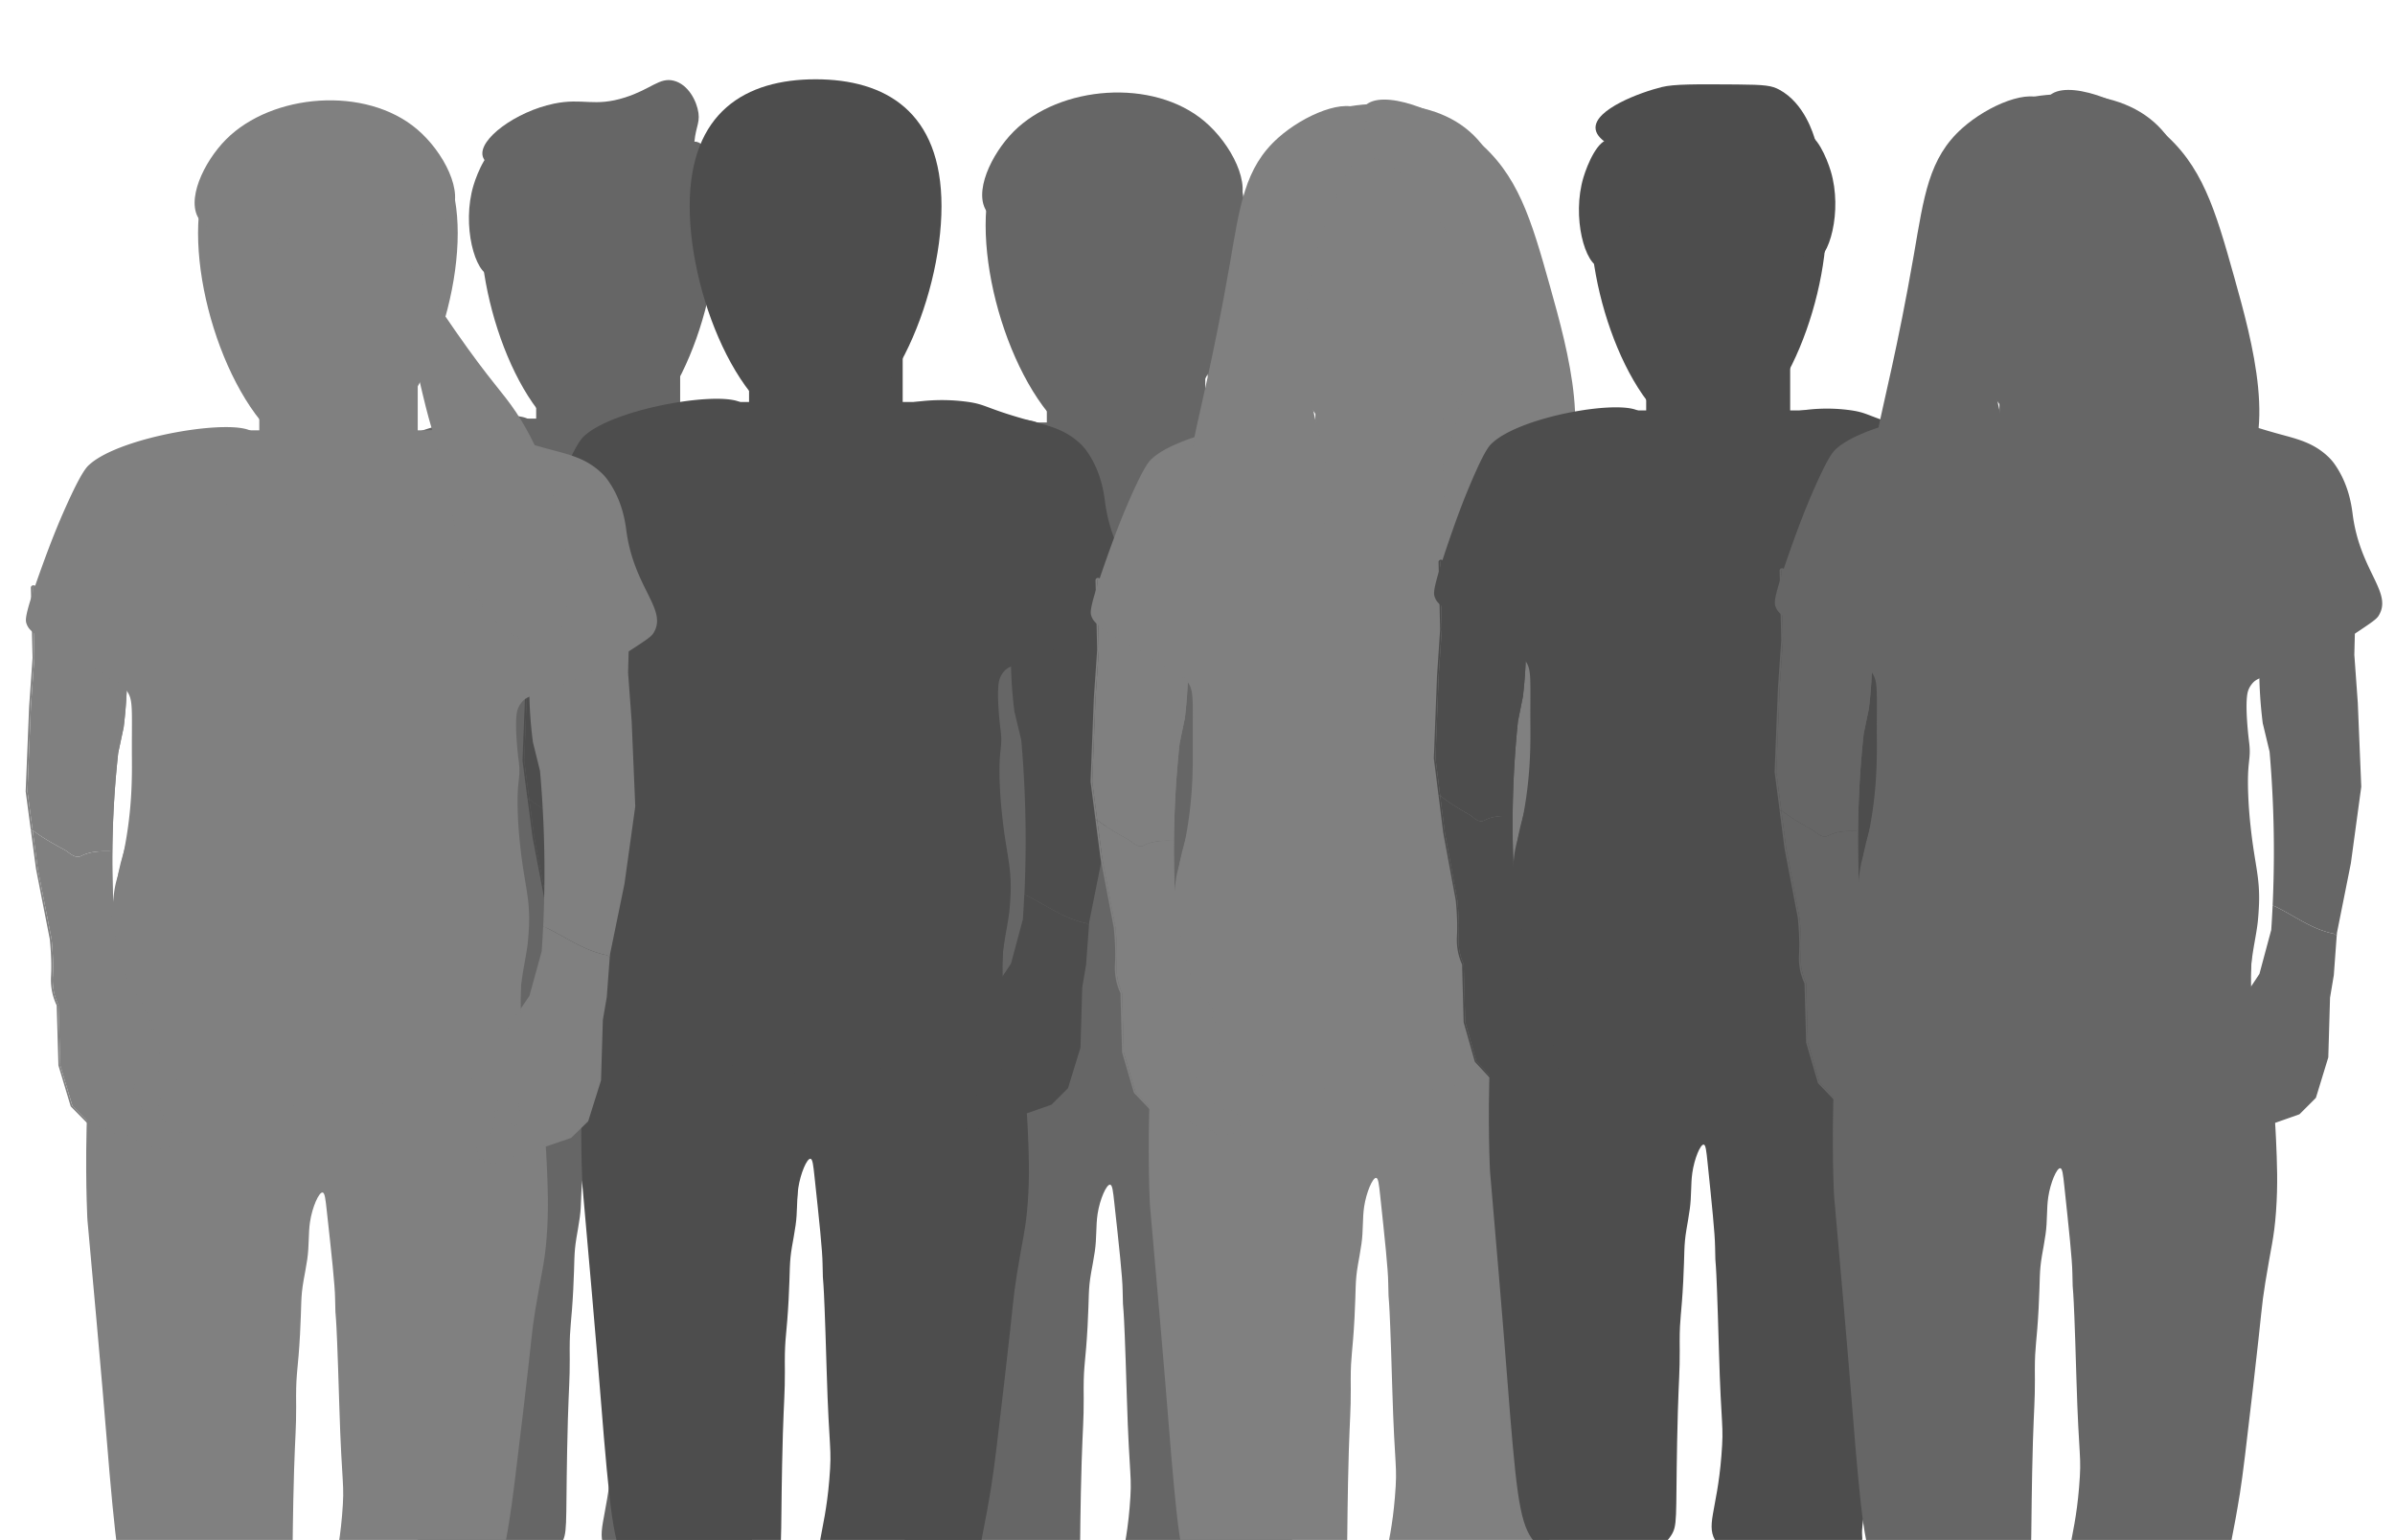<svg id="Layer_2" data-name="Layer 2" xmlns="http://www.w3.org/2000/svg" viewBox="0 0 3265 2100"><defs><style>.cls-1{fill:#666;}.cls-2{fill:#4d4d4d;}.cls-3{fill:gray;}</style></defs><path class="cls-1" d="M576.47,1066.24c-4.15,5.59-3.66,11.53-6.9,30-3.51,20-6.61,27.43-10.35,42.86-8.53,35.22-6.09,52.92-12.07,96.45-5.56,40.41-9.7,39.89-17.25,83.59-2.32,13.4-6.95,42.51-10.35,102.87-5.21,92.53-2.36,166.8-1.73,182.18.32,7.62,0-.62,12,142.33,4.05,48.48,5.7,68.71,7,84.85,7,86.15,6.42,82.89,8.62,109.31,10.16,121.78,15,157.4,38,177.89,11.8,10.54,26.26,12,55.19,15,43.49,4.47,100.35,10.33,125.92-27.86,9.55-14.28,6.56-22.5,8.62-128.6,1.3-66.91,2.84-81.87,3.36-105.2.34-15.2.09-23.31.09-32,0-31.91,2.53-35.68,4.87-81.45,2.1-41,.56-47.54,4.41-70.85,1.46-8.83,2.68-14.73,4.52-27.74,2.48-17.58,1.22-33.69,3.45-49.29,2.75-19.23,11-39.14,15.52-38.58,2.78.35,3.61,8.5,5.18,23.58,6,58,10.14,98.11,10.34,115.73.48,40.51.83-13.82,5.18,139.31,3.22,113.28,7,100.21,3.45,145.74-6.07,77.13-23,95.91-5.94,119.24,22.9,31.33,76.64,29.24,111.87,27.87,12.07-.47,75.36-2.94,85.53-31.37,1.67-4.69-.72-4.25.79-20.2,1.73-18.28,6.38-33.26,14.73-87,3.94-25.37,8.38-64.78,17.25-143.6,12-106.47,10.07-102.07,15.52-137.17,7.3-47,11.28-58.5,13.8-94.3,2.57-36.54,1.32-65.67,0-96.45-1.88-43.81-4.6-52.8-6.9-102.87-.63-13.77-.87-22.76-1-29.76-.15-11.61,2.56-16-.13-22.71-3.21-8-9.83-12-12.45-14-13.6-10.18-12.33-34.76-11-72.88,0,0,2.91-85-1.36-120-3.66-30-6.45-30.2-8.63-55.72-2.36-27.76-.63-40.92-8.62-49.3-5.93-6.21-13-5.39-31-4.28-16.66,1-33.45-.26-50,2.14-8.34,1.21-41.78,1.52-108.66,2.14-63.27.59-94.9.89-120.74,0-35.06-1.2-71.06,7.75-105.22-2.14C609.41,1060.65,586.51,1052.72,576.47,1066.24Z"/><path class="cls-1" d="M829.09,754.48h0c-54,0-98.15-55.39-98.15-175.71V462.24c0-120.32,44.17-218.77,98.15-218.77h0c54,0,98.14,98.45,98.14,218.77V578.77C927.23,699.09,883.07,754.48,829.09,754.48Z"/><path class="cls-1" d="M509.5,1130.38c12.91-7,25.83-6.7,39.39-6.4q.21-24.46,1.29-48.79c1.19-26.81,3.19-54,6-80.66L563,960.65a.88.88,0,0,0,0-.17,637.32,637.32,0,0,0,4.29-73.69,637.36,637.36,0,0,0-4.29-73.7,2.09,2.09,0,0,0-1.39-1.75L452.72,775.57a1.81,1.81,0,0,0-.61-.1,1.94,1.94,0,0,0-1.21.42,2.12,2.12,0,0,0-.8,1.73l2.13,92.17-4.27,64-4.27,111.1a2,2,0,0,0,0,.35l6.42,51c12.22,9.86,26.25,18.17,39.53,25.75C495.17,1125.14,501.78,1133.53,509.5,1130.38Z"/><path class="cls-1" d="M443.7,1045.11a1.28,1.28,0,0,1,0-.19L448,933.84l4.27-64.07-2.13-92.18a1.09,1.09,0,0,1,.4-.89.81.81,0,0,1,.51-.18.73.73,0,0,1,.25,0l108.86,35.78a1,1,0,0,1,.66.87,639.74,639.74,0,0,1,4.27,73.58,638.27,638.27,0,0,1-4.29,73.67l-6.82,34c-2.77,26.75-4.78,53.91-6,80.72q-1.08,24.31-1.29,48.81l2.2,0q.21-24.45,1.29-48.77c1.19-26.78,3.19-53.9,5.94-80.51l6.81-33.87c0-.08,0-.17,0-.26a641.32,641.32,0,0,0,4.29-73.8A641.37,641.37,0,0,0,563,813a3.15,3.15,0,0,0-2.13-2.63L452,774.57a3.13,3.13,0,0,0-4.09,3.07L450,869.72l-4.26,64-4.27,111.1a3,3,0,0,0,0,.52l6.28,49.87c.82.68,1.64,1.34,2.47,2Z"/><path class="cls-1" d="M1191.27,953.33l-4.46-63.93,2.23-92.17a2.1,2.1,0,0,0-.84-1.73,2.17,2.17,0,0,0-1.27-.42,2,2,0,0,0-.64.1L1072.43,831a2.1,2.1,0,0,0-1.46,1.75,608.29,608.29,0,0,0,0,147.38,1.7,1.7,0,0,0,0,.22l8.77,37.79c2.13,25.4,3.67,51.2,4.57,76.68,1.5,42.48,1.28,85.44-.63,128.13,24.78,11.87,46.81,30.25,76,37,1.63,0,3,1.11,4.48,2.33l.25-3.46,17.86-92.28,13.39-101.68a2.17,2.17,0,0,0,0-.36Z"/><path class="cls-1" d="M1192.32,953.26l-4.45-63.83,2.23-92.17a3.13,3.13,0,0,0-1.27-2.59,3.2,3.2,0,0,0-2.85-.49L1072.11,830a3.16,3.16,0,0,0-2.19,2.62,609.08,609.08,0,0,0,0,147.64,1.91,1.91,0,0,0,.06.33l8.76,37.71c2.12,25.36,3.65,51.12,4.55,76.56,1.5,42.3,1.29,85.08-.61,127.59l2.07,1c1.94-42.86,2.16-86,.65-128.66-.9-25.49-2.44-51.31-4.57-76.73l-8.8-37.94s0-.07,0-.1a607.67,607.67,0,0,1,0-147.14,1.06,1.06,0,0,1,.73-.87l113.87-35.78a1.07,1.07,0,0,1,1,.16,1,1,0,0,1,.42.87l-2.22,92.27,4.45,63.89,4.47,111.17a1,1,0,0,1,0,.17l-13.39,101.63c-.09.48-17.68,91.35-17.86,92.27l-.2,2.87c.64.49,1.29,1,2,1.59l.29-4.13c17.85-92.18,17.86-92.22,17.86-92.27l13.4-101.69a3.09,3.09,0,0,0,0-.53Z"/><path class="cls-1" d="M723,573.32a60.94,60.94,0,0,1,6.93,7.3c7.29,10,6,19.47,22.4,34.74,17.65,16.48,37.12,22.33,48.88,25.87,16.29,4.89,41.17,12.37,68.43,3.23,16.54-5.55,26.65-14.76,42.36-29.1a76.28,76.28,0,0,0,9.1-9.53,79.33,79.33,0,0,0,15.62-33.93,235.94,235.94,0,0,1,66.48-2.1c32.35,3.63,25.06,8.33,88,26.16,23.51,6.65,43.22,11.36,61.92,29.1a64.17,64.17,0,0,1,8.87,10.22c18.37,26.6,22.15,54.9,23.71,67.39,9.54,76.21,52.21,103.94,33.24,135.11-2.61,4.28-9.65,9.18-23.73,19-18.73,13-49.43,31.77-99.66,52.18-29.14,11.84-34.26,11.81-40.19,20.09a29,29,0,0,0-4.39,8.62c-4.88,16.22,1.13,65.75,1.13,65.75,3.53,27.3-2.78,23.39-.84,73.14.77,19.89,2.34,34.82,3.31,43.89,5.07,47.59,11.69,64.19,10.57,99.62-.38,12-1.58,24.16-1.58,24.16-2.69,24.61-7.85,38.48-11.46,89-2.24,31.36-.62,31.24-3.26,38.8-15,43-71.84,60-110.79,71.14-87.7,25-161.8,15.36-202,9.7-60.53-8.51-93.33-23.07-143.38-45.27-31.28-13.87-45.23-23-52.14-38.8-11.34-25.87,9.1-40.23,13-93.78,3-40.63-7.83-45.37-3.26-90.54,2.61-25.8,6.29-25.81,13-61.44,9.95-52.58,9.92-94.83,9.78-119.64-.38-67,2-78.17-6.52-90.54-5.65-8.18-9.93-10.21-52.14-35.57-62-37.28-68.06-42.06-71.68-51.74-2-5.43-3.07-11.72,19.55-77.6,10.77-31.39,19-53.29,29.32-77.61,16.71-39.39,23.64-49.24,27.73-53.44,0,0,.68-.67,1.6-1.53C560.82,578.13,701.65,554.3,723,573.32Z"/><path class="cls-1" d="M1083.72,1222.91q-.73,16.24-1.78,32.43l-15.3,58.84-28.85,44.91a2.14,2.14,0,0,0-.21.43l-13.4,37.66a2.12,2.12,0,0,0-.1,1,272.41,272.41,0,0,1-4.43,95.31,2.11,2.11,0,0,0,.57,2,2.14,2.14,0,0,0,1.49.6,2,2,0,0,0,.48,0l.36-.09-17.47,9.38a2.14,2.14,0,0,0-.84.82c-.52.92-5,9.31-.8,18.39a21,21,0,0,0,13.26,11,2.5,2.5,0,0,0,.54.07,2,2,0,0,0,.73-.13l98.24-35.78a2.07,2.07,0,0,0,.79-.51l20.1-20.71a2.11,2.11,0,0,0,.5-.87l15.63-52.72a2.54,2.54,0,0,0,.09-.54l2.23-79,4.93-30.4a1.23,1.23,0,0,0,0-.19l3.72-52.49c-1.5-1.22-2.85-2.33-4.48-2.33C1130.53,1253.16,1108.5,1234.78,1083.72,1222.91Zm-30.47,256.48-13.63,7.32a38.91,38.91,0,0,0,9.51-14l.06-.17,9.18-30.91Z"/><path class="cls-1" d="M1159.44,1314.78l-4.94,30.4-2.24,79.09a.84.84,0,0,1,0,.27l-15.63,52.73a1.16,1.16,0,0,1-.25.43l-20.1,20.71a1,1,0,0,1-.39.26l-98.24,35.77a1,1,0,0,1-.64,0,19.9,19.9,0,0,1-12.58-10.45c-4-8.61.27-16.56.77-17.44a1.1,1.1,0,0,1,.42-.41l24.57-13.18-8.2,2a1.08,1.08,0,0,1-1-.28,1.06,1.06,0,0,1-.28-1,274,274,0,0,0,4.45-95.68,1,1,0,0,1,0-.48l13.39-37.66a1.51,1.51,0,0,1,.11-.22l28.85-44.91.09-.14,15.34-59,0-.19q1-16,1.76-32l-2.07-1q-.72,16.41-1.79,32.76l-15.23,58.58-28.76,44.77a3,3,0,0,0-.31.65l-13.4,37.66a3.12,3.12,0,0,0-.16,1.45,271.57,271.57,0,0,1-4.41,95,3.11,3.11,0,0,0,.86,2.92l.12.11-15,8.07a3.15,3.15,0,0,0-1.26,1.22c-.55,1-5.28,9.79-.84,19.35,4,8.59,12.32,11.17,14,11.6a3.09,3.09,0,0,0,.8.11,3.38,3.38,0,0,0,1.09-.19l98.24-35.78a3.26,3.26,0,0,0,1.19-.77l20.1-20.72a3.11,3.11,0,0,0,.75-1.29l15.63-52.73a3.11,3.11,0,0,0,.13-.8l2.23-78.88,4.92-30.33a1.33,1.33,0,0,0,0-.28l3.67-51.77c-.7-.54-1.35-1.1-2-1.59Z"/><path class="cls-1" d="M1048.18,1472.22l0,.09a38.29,38.29,0,0,1-9.25,13.64l-5.88,5.5,21.21-11.39,5.19-38.3-2.06-.44Zm4.1,6.51-7.77,4.16a40.88,40.88,0,0,0,5.6-9.82,1.14,1.14,0,0,0,.09-.26l5.29-17.8Z"/><path class="cls-1" d="M634.44,1495.33c-1-5.17-5.76-8.31-8.47-9.69l-16.68-9.37.36.09a2,2,0,0,0,.41,0,2,2,0,0,0,1.44-.62,2.17,2.17,0,0,0,.53-1.94,285,285,0,0,1-4.23-95.3,2.27,2.27,0,0,0-.1-1l-12.81-37.67a2,2,0,0,0-.2-.42l-27.57-44.9L552,1229.63c-2.39-35-3.44-70.41-3.14-105.65-13.56-.3-26.48-.62-39.39,6.4-7.72,3.15-14.33-5.24-19.84-8.39-13.28-7.58-27.31-15.89-39.53-25.75l6.38,50.68s17.08,92.3,17.08,92.3c1.73,18.42,2.26,34.39,1.6,47.48l0,.42a83.32,83.32,0,0,0,1.81,23.69,79.42,79.42,0,0,0,5.15,15.23l2.13,78.65a1.89,1.89,0,0,0,.08.53L499.27,1458a2.15,2.15,0,0,0,.48.86L519,1479.53a2.26,2.26,0,0,0,.76.51l93.92,35.78a2.06,2.06,0,0,0,.69.13,1.93,1.93,0,0,0,.42,0C628.68,1512.81,635.81,1502.82,634.44,1495.33Zm-54.53-35.55-4.65-35.92,8.18,29.88a1.83,1.83,0,0,0,.08.25,38.68,38.68,0,0,0,8.11,12.37Z"/><path class="cls-1" d="M634.42,1495.15c-1-5.61-6.1-9-9-10.42L611,1476.66l.19-.18a3.16,3.16,0,0,0,.79-2.85,284,284,0,0,1-4.22-95,3.1,3.1,0,0,0-.15-1.42l-12.8-37.66a3.32,3.32,0,0,0-.3-.63l-27.48-44.76-15-64.7c-2.38-35-3.43-70.31-3.13-105.49l-2.2,0c-.3,35.27.74,70.67,3.13,105.75l15.12,65.1,0,.16,27.66,45a1.12,1.12,0,0,1,.1.22l12.81,37.66a1.32,1.32,0,0,1,.05.52,285.65,285.65,0,0,0,4.25,95.64,1.13,1.13,0,0,1-.27,1,.8.8,0,0,1-.79.26l-7.57-1.75,23.12,13c2.58,1.31,7,4.22,7.91,9,1.29,7-5.55,16.42-18.85,19.37a.78.78,0,0,1-.45,0L519,1479.07a.81.81,0,0,1-.34-.24l-19.21-20.71a1,1,0,0,1-.25-.45L484.29,1405a.92.92,0,0,1,0-.29l-2.13-78.85-.09-.19a79,79,0,0,1-5.09-15,82.22,82.22,0,0,1-1.78-23.42l0-.42c.67-13.14.14-29.16-1.61-47.71-.16-.92-17-91.79-17.06-92.24l-6.25-49.57c-.83-.66-1.65-1.32-2.47-2l6.53,51.82s0,.07,17.07,92.26c1.72,18.37,2.26,34.3,1.59,47.34l0,.42a83.64,83.64,0,0,0,1.83,24,80.55,80.55,0,0,0,5.14,15.23l2.11,78.45a3.51,3.51,0,0,0,.12.78l14.94,52.72a3.36,3.36,0,0,0,.72,1.29L517,1480.22a3,3,0,0,0,1.17.79l93.92,35.78a2.94,2.94,0,0,0,1.1.2,3,3,0,0,0,.67-.07C628.45,1513.7,635.88,1503.11,634.42,1495.15Z"/><path class="cls-1" d="M577.78,1460.42,596.56,1471l-5.22-5.32a37.79,37.79,0,0,1-7.89-12,.65.65,0,0,1,0-.13l-8.19-29.89-2.16.4,4.65,35.92Zm3.49-6.4c0,.12.08.23.13.35a39.83,39.83,0,0,0,4.53,8.19l-6.09-3.42-2.56-19.69Z"/><path class="cls-1" d="M976.83,311.88c0,125.21-72,299-160.87,299s-160.87-173.79-160.87-299S727.11,144,816,144,976.83,186.68,976.83,311.88Z"/><rect class="cls-1" x="690.84" y="570.85" width="280.71" height="96.54"/><path class="cls-1" d="M668.68,375.68c18.11,1.78,41.06-43.87,44.32-83.94,3.37-41.35-13.22-89.2-31.65-90.24-16-.89-30.48,33.38-35.89,51.42C629.2,307.15,647.64,373.62,668.68,375.68Z"/><path class="cls-1" d="M658.11,213.24c-6.4-23.29,45.55-61.25,97-71.89,39.82-8.23,54.71,5,97-8.46,35.72-11.37,46.89-27.74,66.37-22.83,19.89,5,31.49,28,33.69,44,2.15,15.66-5.28,20.43-6.13,49.05-.58,19.55,2.79,20.72,0,26.22-12.23,24.17-86.62,20.22-127.63,17.76C735.77,242.11,664.87,237.86,658.11,213.24Z"/><path class="cls-1" d="M959.38,367.39c-18.11,1.77-41.06-43.87-44.32-83.95-3.37-41.35,13.22-89.2,31.66-90.24,15.94-.89,30.47,33.39,35.88,51.42C998.86,298.85,980.42,365.33,959.38,367.39Z"/><g id="Layer_1" data-name="Layer 1"><path class="cls-1" d="M1697.67,307.3c0,130-79.25,310.38-177,310.38s-177-180.4-177-310.38,79.24-174.3,177-174.3S1697.67,177.33,1697.67,307.3Z"/><path class="cls-1" d="M1257.15,1090.37c-4.56,5.8-4,12-7.59,31.15-3.85,20.71-7.27,28.48-11.39,44.49-9.38,36.56-6.69,54.93-13.28,100.12-6.12,41.95-10.67,41.4-19,86.77-2.55,13.91-7.65,44.13-11.39,106.79-5.73,96-2.59,173.14-1.89,189.11.34,7.91,0-.65,13.16,147.74,4.46,50.33,6.28,71.33,7.71,88.09,7.67,89.42,7.07,86,9.49,113.46,11.18,126.41,16.5,163.39,41.75,184.66,13,10.94,28.91,12.48,60.74,15.57,47.84,4.65,110.41,10.72,138.54-28.92,10.51-14.82,7.22-23.36,9.49-133.49,1.43-69.46,3.13-85,3.69-109.2.37-15.78.1-24.21.1-33.18,0-33.12,2.78-37,5.36-84.55,2.31-42.58.62-49.35,4.86-73.55,1.6-9.16,2.94-15.29,5-28.79,2.73-18.25,1.34-35,3.79-51.17,3-20,12.14-40.63,17.08-40,3.06.37,4,8.83,5.7,24.48,6.63,60.21,11.15,101.85,11.38,120.14.53,42,.91-14.35,5.7,144.61,3.54,117.59,7.73,104,3.79,151.29-6.67,80.06-25.3,99.56-6.54,123.77,25.2,32.52,84.33,30.35,123.1,28.93,13.28-.49,82.92-3,94.1-32.56,1.85-4.87-.79-4.42.87-21,1.91-19,7-34.53,16.21-90.27,4.34-26.33,9.22-67.24,19-149.07,13.18-110.51,11.09-106,17.08-142.38,8-48.79,12.41-60.73,15.18-97.9,2.84-37.93,1.46-68.16,0-100.11-2.07-45.48-5.06-54.81-7.59-106.79-.69-14.29-1-23.63-1.06-30.89-.16-12,2.82-16.6-.14-23.58-3.53-8.31-10.81-12.47-13.69-14.5-15-10.56-13.57-36.08-12.07-75.65,0,0,3.2-88.26-1.5-124.58-4-31.1-7.1-31.35-9.49-57.85-2.61-28.81-.7-42.48-9.49-51.17-6.53-6.45-14.34-5.6-34.16-4.45-18.34,1.07-36.81-.26-55,2.22-9.18,1.26-46,1.58-119.57,2.23-69.61.61-104.41.92-132.84,0-38.58-1.25-78.19,8.05-115.77-2.23C1293.4,1084.57,1268.2,1076.34,1257.15,1090.37Z"/><path class="cls-1" d="M1535.11,766.74h0c-59.39,0-108-57.49-108-182.39v-121c0-124.9,48.6-227.09,108-227.09h0c59.4,0,108,102.19,108,227.09v121C1643.1,709.25,1594.51,766.74,1535.11,766.74Z"/><path class="cls-1" d="M1183.47,1157c14.21-7.29,28.42-7,43.34-6.65q.24-25.4,1.42-50.65c1.31-27.83,3.51-56,6.56-83.73l7.49-35.16,0-.18a623.53,623.53,0,0,0,0-153,2.21,2.21,0,0,0-1.54-1.82L1121,788.63a2.18,2.18,0,0,0-.67-.1,2.23,2.23,0,0,0-1.33.44,2.15,2.15,0,0,0-.88,1.79l2.34,95.68-4.69,66.42-4.7,115.33a2.3,2.3,0,0,0,0,.37l7.06,52.94c13.45,10.24,28.89,18.87,43.49,26.74C1167.7,1151.51,1175,1160.22,1183.47,1157Z"/><path class="cls-1" d="M1111.07,1068.43a1.34,1.34,0,0,1,0-.2l4.69-115.3,4.7-66.51-2.35-95.68a1.14,1.14,0,0,1,.45-.93.9.9,0,0,1,.56-.19.8.8,0,0,1,.27,0l119.78,37.14a1.09,1.09,0,0,1,.73.91,622.4,622.4,0,0,1,0,152.85l-7.5,35.26c-3,27.76-5.26,55.95-6.57,83.79q-1.18,25.25-1.41,50.66l2.42,0q.24-25.38,1.42-50.62c1.3-27.8,3.51-56,6.54-83.57l7.48-35.16a2.56,2.56,0,0,0,0-.27,624.17,624.17,0,0,0,0-153.23,3.32,3.32,0,0,0-2.35-2.73L1120.18,787.6a3.63,3.63,0,0,0-3.17.52,3.25,3.25,0,0,0-1.33,2.66l2.35,95.59-4.7,66.45-4.69,115.33a3.25,3.25,0,0,0,0,.54l6.91,51.77c.9.7,1.81,1.39,2.72,2.07Z"/><path class="cls-1" d="M1933.62,973.16l-4.91-66.36,2.46-95.68a2.12,2.12,0,0,0-.93-1.79,2.41,2.41,0,0,0-1.39-.44,2.37,2.37,0,0,0-.7.1l-125.29,37.14a2.23,2.23,0,0,0-1.61,1.82,595.92,595.92,0,0,0,0,153,1.85,1.85,0,0,0,0,.23l9.66,39.22c2.34,26.37,4,53.15,5,79.6,1.66,44.1,1.42,88.69-.69,133,27.27,12.33,51.51,31.41,83.65,38.45,1.79,0,3.28,1.15,4.93,2.42l.27-3.6,19.65-95.78,14.74-105.56a2.23,2.23,0,0,0,0-.37Z"/><path class="cls-1" d="M1934.78,973.08l-4.91-66.25,2.46-95.68a3.23,3.23,0,0,0-1.39-2.69,3.72,3.72,0,0,0-3.14-.51l-125.29,37.14a3.34,3.34,0,0,0-2.41,2.72,596.82,596.82,0,0,0,0,153.26,1.72,1.72,0,0,0,.06.34l9.64,39.15c2.34,26.33,4,53.06,5,79.47,1.65,43.91,1.42,88.32-.67,132.45l2.28,1c2.13-44.49,2.38-89.28.71-133.56-1-26.46-2.68-53.26-5-79.65l-9.69-39.39s0-.07,0-.1a595.1,595.1,0,0,1,0-152.73,1.11,1.11,0,0,1,.81-.91L1928.5,810a1.24,1.24,0,0,1,1,.17,1.08,1.08,0,0,1,.47.89l-2.46,95.79,4.91,66.32,4.92,115.4a1.09,1.09,0,0,1,0,.18l-14.73,105.5c-.1.5-19.46,94.82-19.65,95.77l-.23,3c.71.52,1.43,1.1,2.2,1.66l.32-4.29c19.64-95.69,19.64-95.73,19.65-95.78l14.74-105.56a2.54,2.54,0,0,0,0-.55Z"/><path class="cls-1" d="M1418.4,578.69a63.78,63.78,0,0,1,7.61,7.57c8,10.43,6.66,20.21,24.66,36.07,19.42,17.1,40.84,23.18,53.78,26.85,17.92,5.08,45.3,12.85,75.29,3.36,18.2-5.76,29.32-15.33,46.61-30.21a79.71,79.71,0,0,0,27.2-45.11A274.5,274.5,0,0,1,1726.7,575c35.6,3.76,27.57,8.64,96.85,27.15,25.86,6.9,47.55,11.8,68.12,30.21a67.91,67.91,0,0,1,9.77,10.6c20.21,27.62,24.37,57,26.09,70,10.49,79.11,57.44,107.9,36.57,140.25-2.88,4.45-10.62,9.53-26.11,19.69-20.61,13.52-54.39,33-109.66,54.17-32.06,12.29-37.69,12.26-44.22,20.85a29.38,29.38,0,0,0-4.82,9c-5.38,16.83,1.24,68.24,1.24,68.25,3.88,28.34-3.07,24.27-.93,75.92.85,20.64,2.57,36.15,3.64,45.56,5.58,49.4,12.86,66.63,11.63,103.41-.42,12.46-1.74,25.07-1.74,25.07-3,25.55-8.63,40-12.6,92.41-2.47,32.56-.69,32.43-3.59,40.28-16.49,44.66-79,62.32-121.9,73.85-96.51,26-178,15.95-222.3,10.07-66.59-8.84-102.69-23.94-157.76-47-34.42-14.41-49.76-23.92-57.37-40.28-12.48-26.86,10-41.77,14.35-97.35,3.28-42.17-8.62-47.09-3.59-94,2.87-26.78,6.93-26.79,14.34-63.78,11-54.59,10.91-98.44,10.76-124.19-.42-69.56,2.24-81.15-7.17-94-6.23-8.5-10.93-10.6-57.37-36.92-68.27-38.7-74.89-43.67-78.88-53.71-2.24-5.64-3.37-12.17,21.51-80.56,11.86-32.58,20.92-55.32,32.27-80.56,18.39-40.89,26-51.11,30.51-55.48,0,0,.75-.69,1.76-1.58C1239.94,583.69,1394.89,559,1418.4,578.69Z"/><path class="cls-1" d="M1815.28,1253q-.79,16.88-2,33.67l-16.83,61.08-31.74,46.62a1.69,1.69,0,0,0-.23.44l-14.74,39.1a2,2,0,0,0-.12,1,267.34,267.34,0,0,1-4.87,98.93,2.06,2.06,0,0,0,.63,2,2.5,2.5,0,0,0,2.16.58l.39-.09-19.22,9.73a2.36,2.36,0,0,0-.92.85c-.58,1-5.52,9.66-.88,19.09,4.17,8.48,12.89,11,14.59,11.45a2.56,2.56,0,0,0,1.4-.06L1851,1540.27a2.22,2.22,0,0,0,.87-.53l22.11-21.5a2.24,2.24,0,0,0,.56-.9l17.2-54.73a2.11,2.11,0,0,0,.09-.56l2.45-82,5.43-31.56,0-.19,4.09-54.49c-1.65-1.27-3.14-2.42-4.93-2.42C1866.79,1284.4,1842.55,1265.32,1815.28,1253Zm-33.52,266.25-15,7.6a40.26,40.26,0,0,0,10.46-14.55,1.07,1.07,0,0,0,.07-.19l10.1-32.07Z"/><path class="cls-1" d="M1898.6,1348.37l-5.43,31.55-2.47,82.1a.92.92,0,0,1,0,.28L1873.46,1517a1.18,1.18,0,0,1-.28.45l-22.11,21.5a1.16,1.16,0,0,1-.44.27l-108.09,37.14a1.28,1.28,0,0,1-.7,0c-1.62-.4-9.89-2.82-13.84-10.85-4.39-8.94.29-17.19.84-18.1a1.19,1.19,0,0,1,.46-.43l27-13.69-9,2a1.26,1.26,0,0,1-1.08-.29,1,1,0,0,1-.31-1,268.29,268.29,0,0,0,4.89-99.31,1.11,1.11,0,0,1,.06-.51l14.74-39.09a.94.94,0,0,1,.12-.22l31.73-46.63.1-.14,16.89-61.24,0-.21q1.15-16.56,1.94-33.22l-2.28-1q-.8,17-2,34l-16.76,60.81-31.64,46.47a3.56,3.56,0,0,0-.35.67l-14.74,39.1a3.08,3.08,0,0,0-.17,1.5,266.17,266.17,0,0,1-4.86,98.56,3.14,3.14,0,0,0,.95,3l.13.11-16.53,8.37a3.45,3.45,0,0,0-1.38,1.27c-.61,1-5.81,10.16-.93,20.09,4.39,8.92,13.56,11.6,15.36,12a3.8,3.8,0,0,0,.89.1,3.52,3.52,0,0,0,1.2-.2l108.09-37.14a3.44,3.44,0,0,0,1.31-.79l22.11-21.51a3.15,3.15,0,0,0,.83-1.34l17.2-54.74a3,3,0,0,0,.14-.83l2.45-81.88,5.42-31.48c0-.1,0-.2,0-.3l4-53.73c-.77-.56-1.49-1.14-2.2-1.66Z"/><path class="cls-1" d="M1776.17,1511.8l0,.09A39.5,39.5,0,0,1,1766,1526l-6.47,5.71,23.33-11.81,5.71-39.77-2.26-.45Zm4.52,6.75-8.55,4.32a41.47,41.47,0,0,0,6.16-10.19c0-.09.07-.18.1-.27l5.82-18.48Z"/><path class="cls-1" d="M1320.93,1535.78c-1-5.36-6.33-8.63-9.31-10.06l-18.35-9.72.39.09a2.38,2.38,0,0,0,.46,0,2.27,2.27,0,0,0,1.58-.64,2.18,2.18,0,0,0,.59-2,279.15,279.15,0,0,1-4.67-98.93,2.16,2.16,0,0,0-.1-1l-14.1-39.1a2,2,0,0,0-.22-.44l-30.33-46.61L1230.26,1260c-2.63-36.38-3.78-73.1-3.45-109.68-14.92-.3-29.13-.64-43.34,6.65-8.49,3.27-15.77-5.44-21.84-8.71-14.6-7.87-30-16.5-43.49-26.74l7,52.62s18.79,95.81,18.79,95.81c1.9,19.12,2.49,35.7,1.75,49.28l0,.44a81.29,81.29,0,0,0,2,24.6,79.24,79.24,0,0,0,5.68,15.81l2.33,81.63a2.62,2.62,0,0,0,.09.56l16.44,54.73a2.29,2.29,0,0,0,.53.9l21.14,21.5a2.11,2.11,0,0,0,.84.53l103.33,37.14a2.27,2.27,0,0,0,.77.13,2.38,2.38,0,0,0,.46,0C1314.6,1553.93,1322.45,1543.56,1320.93,1535.78Zm-60-36.9-5.12-37.29,9,31a1.25,1.25,0,0,0,.09.25,39.64,39.64,0,0,0,8.92,12.84Z"/><path class="cls-1" d="M1320.92,1535.59c-1.13-5.82-6.72-9.28-9.9-10.81l-15.83-8.38.2-.18a3.18,3.18,0,0,0,.87-3,278.06,278.06,0,0,1-4.64-98.59,3.34,3.34,0,0,0-.16-1.47l-14.1-39.09a2.88,2.88,0,0,0-.32-.66L1246.8,1327l-16.55-67.17c-2.62-36.32-3.77-73-3.44-109.5l-2.42,0c-.33,36.61.82,73.36,3.45,109.78l16.63,67.58,0,.16,30.43,46.76a1,1,0,0,1,.12.23l14.09,39.09a1.3,1.3,0,0,1,.06.55,280.48,280.48,0,0,0,4.67,99.28,1.11,1.11,0,0,1-.29,1,1,1,0,0,1-.87.28l-8.33-1.82,25.44,13.47c2.84,1.36,7.74,4.38,8.7,9.29,1.41,7.29-6.11,17-20.74,20.11a1,1,0,0,1-.5,0L1194,1518.9a1,1,0,0,1-.38-.24l-21.14-21.5a1.19,1.19,0,0,1-.27-.46L1155.73,1442a1.34,1.34,0,0,1,0-.3l-2.34-81.84-.09-.2a78,78,0,0,1-5.6-15.6,80.23,80.23,0,0,1-2-24.32l0-.43c.74-13.64.15-30.27-1.77-49.53-.19-1-18.69-95.28-18.78-95.75l-6.87-51.46c-.91-.68-1.82-1.37-2.72-2.07l7.18,53.79s0,.07,18.79,95.77c1.89,19.07,2.48,35.6,1.75,49.14l0,.44a82.44,82.44,0,0,0,2,24.88,79.8,79.8,0,0,0,5.66,15.81l2.33,81.43a3.12,3.12,0,0,0,.13.81l16.44,54.73a3.27,3.27,0,0,0,.79,1.34l21.14,21.5a3.35,3.35,0,0,0,1.29.82l103.34,37.14a3.58,3.58,0,0,0,1.21.21,3.64,3.64,0,0,0,.74-.07C1314.35,1554.85,1322.52,1543.86,1320.92,1535.59Z"/><path class="cls-1" d="M1258.6,1499.55l20.66,10.94-5.75-5.52a38.81,38.81,0,0,1-8.67-12.49,1.21,1.21,0,0,1,0-.14l-9-31-2.38.41,5.12,37.29Zm3.84-6.65c0,.12.08.24.13.37a41.85,41.85,0,0,0,5,8.5l-6.7-3.55-2.81-20.44Z"/><rect class="cls-1" x="1383" y="576.13" width="308.87" height="100.21"/><path class="cls-1" d="M1342.65,233.07l174.17,3.27"/><path class="cls-1" d="M1626.11,349.91c8.62-3,23.26,26,68.67,91.19,48.8,70,63.29,81.68,82.51,110.56,75.79,113.86,89.2,291.78,44.71,314-25.29,12.64-72.27-23.54-96.84-58.29-26-36.75-19.69-61.68-46.54-173.42-13.74-57.18-15.62-51.62-29.09-108.39C1637.8,476.14,1609.23,355.68,1626.11,349.91Z"/><path class="cls-1" d="M1346.13,289.71c15.93,20.82,49.14,10,153.27,6.53,132.07-4.34,171.28,10.1,188.23-14.71,19.9-29.11-9.29-85.34-45.46-116-70.32-59.63-197.92-48.78-260.26,13.79C1351.5,209.84,1326,263.37,1346.13,289.71Z"/><path class="cls-2" d="M856.33,1058.84c-4.42,5.76-3.89,11.89-7.36,30.93-3.74,20.57-7.05,28.28-11,44.19-9.1,36.3-6.49,54.55-12.88,99.42-5.93,41.66-10.35,41.11-18.41,86.16-2.47,13.82-7.41,43.83-11,106-5.56,95.39-2.51,172-1.84,187.8.33,7.85,0-.65,12.77,146.71,4.32,50,6.08,70.84,7.48,87.48,7.43,88.8,6.85,85.44,9.2,112.67,10.84,125.54,16,162.25,40.49,183.38,12.59,10.86,28,12.39,58.89,15.46,46.39,4.61,107.07,10.65,134.35-28.72,10.19-14.72,7-23.2,9.2-132.56,1.38-69,3-84.39,3.58-108.45.36-15.67.1-24,.1-32.95,0-32.88,2.69-36.77,5.19-84,2.24-42.29.6-49,4.71-73,1.56-9.1,2.86-15.18,4.82-28.59,2.65-18.13,1.3-34.74,3.68-50.82,2.94-19.82,11.78-40.35,16.57-39.76,3,.36,3.84,8.76,5.52,24.3,6.43,59.79,10.82,101.14,11,119.3.51,41.76.87-14.25,5.52,143.61,3.44,116.77,7.5,103.3,3.68,150.23-6.47,79.51-24.53,98.87-6.34,122.92,24.43,32.29,81.78,30.14,119.37,28.72,12.87-.48,80.41-3,91.25-32.33,1.79-4.84-.76-4.38.85-20.82,1.85-18.85,6.81-34.29,15.72-89.65,4.2-26.14,8.94-66.77,18.4-148,12.78-109.75,10.75-105.22,16.56-141.4,7.79-48.45,12-60.31,14.73-97.21,2.74-37.67,1.41-67.7,0-99.42-2-45.17-4.91-54.43-7.37-106-.67-14.19-.93-23.46-1-30.67-.16-12,2.73-16.49-.14-23.42-3.42-8.25-10.49-12.38-13.28-14.4-14.52-10.49-13.16-35.83-11.7-75.12,0,0,3.1-87.65-1.46-123.72-3.9-30.88-6.88-31.13-9.2-57.44-2.53-28.61-.68-42.19-9.2-50.82-6.33-6.4-13.91-5.56-33.13-4.42-17.78,1.06-35.69-.26-53.37,2.21-8.9,1.25-44.59,1.57-116,2.21-67.5.61-101.25.92-128.82,0-37.41-1.24-75.82,8-112.27-2.21C891.48,1053.08,867.05,1044.91,856.33,1058.84Z"/><path class="cls-2" d="M1125.88,737.47h0c-57.6,0-104.72-57.1-104.72-181.13V436.21c0-124,47.12-225.51,104.72-225.51h0c57.59,0,104.71,101.48,104.71,225.51V556.34C1230.59,680.37,1183.47,737.47,1125.88,737.47Z"/><path class="cls-2" d="M784.88,1125c13.78-7.24,27.56-6.91,42-6.6q.23-25.21,1.38-50.3c1.26-27.64,3.4-55.61,6.36-83.15L841.91,950l0-.18a633.65,633.65,0,0,0,0-151.93,2.17,2.17,0,0,0-1.49-1.81L724.3,759.2a2.13,2.13,0,0,0-1.94.34,2.13,2.13,0,0,0-.86,1.78l2.27,95-4.55,66-4.55,114.53a2.32,2.32,0,0,0,0,.37l6.85,52.57c13,10.16,28,18.73,42.18,26.55C769.59,1119.55,776.65,1128.21,784.88,1125Z"/><path class="cls-2" d="M714.67,1037.05a1.21,1.21,0,0,1,0-.19l4.56-114.5,4.55-66.05-2.27-95a1.11,1.11,0,0,1,.43-.92.91.91,0,0,1,.54-.19,1.26,1.26,0,0,1,.27,0l116.15,36.89a1.06,1.06,0,0,1,.7.89,631.8,631.8,0,0,1,0,151.79l-7.28,35c-3,27.57-5.1,55.56-6.37,83.21q-1.14,25.07-1.37,50.31l2.35.05q.23-25.2,1.38-50.27c1.26-27.61,3.4-55.56,6.34-83l7.26-34.92a2.51,2.51,0,0,0,0-.27,634.19,634.19,0,0,0,0-152.16,3.26,3.26,0,0,0-2.27-2.71L723.51,758.18a3.45,3.45,0,0,0-3.08.52,3.24,3.24,0,0,0-1.29,2.64l2.28,94.92-4.55,66-4.56,114.53a3.08,3.08,0,0,0,0,.53l6.7,51.42c.87.69,1.75,1.37,2.64,2Z"/><path class="cls-2" d="M1512.32,942.45l-4.76-65.9,2.38-95a2.14,2.14,0,0,0-.9-1.78,2.33,2.33,0,0,0-1.35-.43,2.24,2.24,0,0,0-.68.1l-121.5,36.88a2.18,2.18,0,0,0-1.55,1.8A606,606,0,0,0,1384,970a1.85,1.85,0,0,0,0,.23l9.36,39c2.28,26.19,3.91,52.78,4.87,79,1.61,43.79,1.38,88.07-.67,132.08,26.45,12.23,50,31.18,81.12,38.17,1.74,0,3.18,1.15,4.78,2.4l.26-3.57,19.06-95.11,14.29-104.83a2.17,2.17,0,0,0,0-.36Z"/><path class="cls-2" d="M1513.44,942.37l-4.75-65.79,2.37-95a3.2,3.2,0,0,0-1.34-2.67,3.55,3.55,0,0,0-3-.5l-121.49,36.88a3.29,3.29,0,0,0-2.34,2.7,606.91,606.91,0,0,0,0,152.2,3.23,3.23,0,0,0,.06.33l9.35,38.88c2.26,26.14,3.9,52.69,4.86,78.92,1.6,43.6,1.37,87.7-.65,131.53.74.33,1.47.67,2.21,1,2.06-44.19,2.3-88.66.69-132.63-1-26.28-2.6-52.89-4.87-79.1l-9.4-39.11s0-.07,0-.11a604,604,0,0,1,0-151.67,1.08,1.08,0,0,1,.77-.9l121.5-36.88a1.17,1.17,0,0,1,1,.17,1.06,1.06,0,0,1,.45.89l-2.37,95.11,4.75,65.87,4.77,114.59a1.09,1.09,0,0,1,0,.18L1501.67,1162l-19.06,95.11-.21,3c.68.51,1.38,1.08,2.13,1.64l.31-4.26c19-95,19-95.06,19.05-95.11l14.29-104.83a2.51,2.51,0,0,0,0-.55Z"/><path class="cls-2" d="M1012.7,550.72a63.39,63.39,0,0,1,7.38,7.52c7.78,10.36,6.46,20.07,23.91,35.81,18.83,17,39.6,23,52.15,26.67,17.38,5,43.93,12.76,73,3.33,17.65-5.72,28.43-15.22,45.19-30a78.63,78.63,0,0,0,9.71-9.82,80.45,80.45,0,0,0,16.67-35,260.31,260.31,0,0,1,70.94-2.16c34.51,3.73,26.73,8.58,93.91,26.95,25.08,6.86,46.11,11.72,66.06,30a66.89,66.89,0,0,1,9.47,10.54c19.6,27.42,23.63,56.59,25.3,69.46,10.18,78.56,55.71,107.15,35.46,139.28-2.79,4.42-10.3,9.47-25.32,19.56-20,13.42-52.73,32.74-106.33,53.78-31.09,12.21-36.56,12.18-42.88,20.71a29.51,29.51,0,0,0-4.68,8.9c-5.21,16.72,1.2,67.77,1.2,67.77,3.76,28.14-3,24.11-.9,75.39.83,20.5,2.5,35.9,3.53,45.25,5.42,49,12.47,66.17,11.28,102.69-.41,12.38-1.69,24.9-1.69,24.9-2.86,25.37-8.37,39.68-12.22,91.77-2.39,32.33-.67,32.2-3.48,40-16,44.34-76.65,61.88-118.21,73.33-93.58,25.8-172.64,15.84-215.57,10-64.57-8.78-99.57-23.78-153-46.66-33.37-14.31-48.25-23.76-55.63-40-12.1-26.67,9.71-41.48,13.91-96.67,3.19-41.88-8.35-46.77-3.48-93.33,2.79-26.6,6.72-26.61,13.91-63.34,10.62-54.21,10.58-97.76,10.43-123.33-.41-69.07,2.17-80.58-7-93.33-6-8.44-10.6-10.53-55.63-36.67-66.2-38.43-72.63-43.36-76.49-53.33-2.18-5.6-3.27-12.08,20.86-80,11.49-32.35,20.28-54.93,31.29-80,17.83-40.61,25.22-50.76,29.58-55.09,0,0,.73-.69,1.71-1.58C839.64,555.68,989.9,531.11,1012.7,550.72Z"/><path class="cls-2" d="M1397.56,1220.34q-.78,16.74-1.9,33.43l-16.32,60.65-30.78,46.3a2.64,2.64,0,0,0-.23.44L1334,1400a2.12,2.12,0,0,0-.11,1,271.94,271.94,0,0,1-4.73,98.25,2.12,2.12,0,0,0,.61,2,2.34,2.34,0,0,0,1.59.63,2.22,2.22,0,0,0,.51-.06l.38-.09-18.64,9.67a2.18,2.18,0,0,0-.89.84c-.56,1-5.35,9.6-.86,19,4,8.42,12.5,11,14.16,11.37a2.78,2.78,0,0,0,.57.07,2.55,2.55,0,0,0,.78-.13l104.82-36.88a2.49,2.49,0,0,0,.85-.53l21.44-21.36a2.2,2.2,0,0,0,.54-.89l16.67-54.35a1.71,1.71,0,0,0,.09-.55l2.38-81.38,5.27-31.34c0-.07,0-.13,0-.2l4-54.11c-1.6-1.25-3-2.4-4.78-2.4C1447.51,1251.52,1424,1232.57,1397.56,1220.34Zm-32.5,264.39-14.55,7.54a40,40,0,0,0,10.14-14.44,1.07,1.07,0,0,0,.07-.19l9.8-31.85Z"/><path class="cls-2" d="M1478.35,1315l-5.26,31.34-2.39,81.53a.92.92,0,0,1,0,.28L1454,1482.54a1.25,1.25,0,0,1-.27.44l-21.44,21.36a1.34,1.34,0,0,1-.43.26L1327,1541.48a1.1,1.1,0,0,1-.67,0c-1.57-.4-9.59-2.8-13.42-10.77-4.27-8.88.28-17.08.81-18a1.07,1.07,0,0,1,.45-.42l26.22-13.59-8.76,2a1.21,1.21,0,0,1-1.05-.29,1,1,0,0,1-.3-1,272.89,272.89,0,0,0,4.75-98.63,1,1,0,0,1,0-.5l14.3-38.82a.65.65,0,0,1,.11-.22l30.78-46.3.09-.14,16.37-60.82,0-.2q1.11-16.46,1.88-33c-.74-.35-1.47-.69-2.21-1q-.78,16.92-1.92,33.77L1378.29,1314l-30.68,46.15a3.52,3.52,0,0,0-.34.67L1333,1399.62a3.2,3.2,0,0,0-.17,1.5,270.37,270.37,0,0,1-4.71,97.87,3.17,3.17,0,0,0,.92,3l.13.11-16,8.31a3.39,3.39,0,0,0-1.34,1.26c-.59,1-5.63,10.1-.9,20,4.25,8.86,13.15,11.52,14.89,12a3.22,3.22,0,0,0,.86.11,3.6,3.6,0,0,0,1.17-.2l104.82-36.88a3.49,3.49,0,0,0,1.27-.79l21.44-21.36a3.32,3.32,0,0,0,.81-1.33l16.67-54.35a3.35,3.35,0,0,0,.14-.83l2.37-81.31,5.26-31.27a2.58,2.58,0,0,0,0-.29l3.92-53.36c-.75-.56-1.45-1.13-2.13-1.64Z"/><path class="cls-2" d="M1359.64,1477.34l0,.09a39.15,39.15,0,0,1-9.87,14.06l-6.27,5.67,22.62-11.74,5.54-39.49-2.19-.45Zm4.38,6.7-8.29,4.3a41.58,41.58,0,0,0,6-10.12,2.31,2.31,0,0,0,.1-.28l5.65-18.35Z"/><path class="cls-2" d="M918.18,1501.16c-1-5.33-6.14-8.57-9-10l-17.8-9.65.39.08a2.2,2.2,0,0,0,.44.05,2.12,2.12,0,0,0,1.53-.65,2.15,2.15,0,0,0,.57-2,284,284,0,0,1-4.52-98.25,2.22,2.22,0,0,0-.1-1L876,1340.94a2.53,2.53,0,0,0-.21-.44l-29.42-46.28-16.1-67c-2.55-36.12-3.67-72.59-3.35-108.91-14.47-.31-28.25-.64-42,6.6-8.23,3.25-15.29-5.41-21.17-8.65-14.16-7.82-29.14-16.39-42.18-26.55l6.82,52.25s18.22,95.14,18.22,95.14c1.84,19,2.41,35.45,1.7,48.94l0,.44a82.65,82.65,0,0,0,1.93,24.42,80,80,0,0,0,5.5,15.7l2.27,81.07a2,2,0,0,0,.08.55l16,54.36a2.16,2.16,0,0,0,.51.89l20.5,21.35a2.24,2.24,0,0,0,.81.53L896,1522.28a2.06,2.06,0,0,0,.74.13,1.73,1.73,0,0,0,.45-.05C912,1519.18,919.65,1508.88,918.18,1501.16ZM860,1464.52l-5-37,8.73,30.81.09.26a39.62,39.62,0,0,0,8.66,12.75Z"/><path class="cls-2" d="M918.17,1501c-1.1-5.78-6.51-9.22-9.6-10.73l-15.35-8.33.19-.18a3.2,3.2,0,0,0,.85-2.94,282.94,282.94,0,0,1-4.51-97.9,3.15,3.15,0,0,0-.15-1.46l-13.67-38.82a4,4,0,0,0-.31-.66l-29.33-46.13-16-66.7c-2.55-36.07-3.66-72.48-3.34-108.74l-2.35-.05c-.32,36.35.79,72.85,3.35,109L844,1294.45l0,.17,29.51,46.43.11.22,13.66,38.83a1.24,1.24,0,0,1,.06.54,285,285,0,0,0,4.53,98.59,1.12,1.12,0,0,1-.29,1,.87.87,0,0,1-.84.26l-8.08-1.8,24.68,13.38c2.75,1.35,7.5,4.35,8.43,9.22,1.37,7.24-5.92,16.93-20.11,20a.88.88,0,0,1-.48,0l-100.21-36.88a1,1,0,0,1-.37-.24l-20.49-21.35a1,1,0,0,1-.26-.46L758,1408a1,1,0,0,1,0-.3l-2.27-81.27-.1-.2a79.46,79.46,0,0,1-5.43-15.5,81.87,81.87,0,0,1-1.9-24.14l0-.43c.71-13.54.14-30.06-1.72-49.19l-18.21-95.08-6.66-51.1c-.89-.68-1.77-1.36-2.64-2l7,53.41s0,.07,18.22,95.11c1.84,18.93,2.41,35.35,1.7,48.79l0,.43a83.78,83.78,0,0,0,2,24.71,81.54,81.54,0,0,0,5.48,15.71l2.26,80.86a3.61,3.61,0,0,0,.13.81l15.94,54.35a3.26,3.26,0,0,0,.77,1.32l20.5,21.35a3.24,3.24,0,0,0,1.26.82l100.2,36.88a3.41,3.41,0,0,0,1.18.21,3.51,3.51,0,0,0,.72-.07C911.8,1520.09,919.73,1509.18,918.17,1501Z"/><path class="cls-2" d="M857.73,1465.18l20,10.86-5.57-5.48a38.73,38.73,0,0,1-8.41-12.4,1.21,1.21,0,0,1,0-.14L855,1427.21l-2.3.41,5,37Zm3.73-6.61c0,.13.08.25.13.37a41.13,41.13,0,0,0,4.84,8.44l-6.5-3.53-2.72-20.29Z"/><path class="cls-2" d="M1283.51,281.22c0,129.07-76.85,308.22-171.64,308.22S940.22,410.29,940.22,281.22s76.85-173.09,171.65-173.09S1283.51,152.15,1283.51,281.22Z"/><rect class="cls-2" x="978.37" y="548.18" width="299.52" height="99.51"/><path class="cls-3" d="M624,318c0,130-79.25,310.37-177,310.37S270,448,270,318s79.25-174.31,177-174.31S624,188,624,318Z"/><path class="cls-3" d="M183.52,1101.06c-4.56,5.8-4,12-7.59,31.15-3.86,20.71-7.28,28.48-11.39,44.5-9.39,36.55-6.69,54.93-13.28,100.11-6.12,42-10.67,41.4-19,86.77-2.55,13.91-7.65,44.13-11.39,106.79-5.73,96-2.59,173.15-1.9,189.11.35,7.91,0-.65,13.17,147.74,4.45,50.33,6.27,71.33,7.71,88.09,7.67,89.43,7.06,86,9.49,113.46,11.18,126.42,16.5,163.39,41.75,184.66,13,10.94,28.9,12.49,60.73,15.58,47.85,4.64,110.42,10.71,138.54-28.93,10.52-14.82,7.23-23.36,9.49-133.48,1.43-69.47,3.13-85,3.7-109.21.37-15.78.1-24.2.1-33.18,0-33.12,2.78-37,5.36-84.55,2.31-42.58.61-49.35,4.85-73.55,1.61-9.16,2.95-15.29,5-28.79,2.74-18.25,1.34-35,3.8-51.17,3-20,12.14-40.63,17.08-40,3.06.36,4,8.82,5.69,24.47,6.64,60.21,11.16,101.85,11.39,120.14.52,42,.9-14.35,5.69,144.61,3.55,117.59,7.74,104,3.8,151.29-6.68,80.06-25.3,99.56-6.54,123.78,25.2,32.51,84.33,30.34,123.09,28.92,13.28-.49,82.93-3,94.11-32.56,1.84-4.87-.79-4.41.87-21,1.91-19,7-34.53,16.21-90.27,4.34-26.33,9.22-67.24,19-149.06,13.18-110.52,11.08-106,17.08-142.39,8-48.79,12.41-60.73,15.18-97.89,2.83-37.93,1.46-68.17,0-100.12-2.07-45.48-5.06-54.81-7.59-106.79-.7-14.29-1-23.62-1.06-30.89-.16-12.05,2.82-16.6-.14-23.58-3.53-8.31-10.82-12.47-13.7-14.5-15-10.56-13.56-36.08-12.07-75.64,0,0,3.2-88.27-1.5-124.59-4-31.09-7.09-31.35-9.49-57.85-2.6-28.81-.69-42.48-9.49-51.17-6.52-6.45-14.33-5.6-34.16-4.45-18.33,1.07-36.8-.26-55,2.23-9.18,1.25-46,1.57-119.57,2.22-69.61.62-104.41.92-132.85,0-38.58-1.25-78.18,8-115.77-2.22C219.77,1095.26,194.57,1087,183.52,1101.06Z"/><path class="cls-3" d="M461.48,777.44h0c-59.39,0-108-57.5-108-182.4v-121c0-124.9,48.6-227.09,108-227.09h0c59.39,0,108,102.19,108,227.09V595C569.47,719.94,520.87,777.44,461.48,777.44Z"/><path class="cls-3" d="M109.83,1167.64c14.21-7.29,28.43-7,43.35-6.65q.23-25.4,1.42-50.64c1.3-27.83,3.51-56,6.56-83.73l7.48-35.17a.57.57,0,0,0,0-.18,625.67,625.67,0,0,0,4.72-76.5,625.63,625.63,0,0,0-4.72-76.49,2.18,2.18,0,0,0-1.53-1.82L47.36,799.32a2.53,2.53,0,0,0-.67-.1,2.23,2.23,0,0,0-1.33.44,2.14,2.14,0,0,0-.89,1.79l2.35,95.68-4.7,66.43-4.69,115.32a2.26,2.26,0,0,0,0,.37l7.07,53C58,1142.43,73.4,1151.06,88,1158.93,94.06,1162.2,101.34,1170.91,109.83,1167.64Z"/><path class="cls-3" d="M37.43,1079.12a1.33,1.33,0,0,1,0-.2l4.69-115.3,4.7-66.51-2.35-95.68a1.11,1.11,0,0,1,.45-.93,1,1,0,0,1,.56-.19.84.84,0,0,1,.27,0l119.78,37.14a1.06,1.06,0,0,1,.72.91A623.66,623.66,0,0,1,171,914.77a624.58,624.58,0,0,1-4.72,76.48l-7.5,35.26c-3.05,27.76-5.26,56-6.57,83.79q-1.18,25.25-1.41,50.67l2.42,0q.23-25.39,1.41-50.63c1.31-27.8,3.52-56,6.54-83.57l7.49-35.16c0-.09,0-.18,0-.27a627.62,627.62,0,0,0,4.72-76.62,627.58,627.58,0,0,0-4.72-76.61,3.35,3.35,0,0,0-2.35-2.73L46.54,798.29a3.62,3.62,0,0,0-3.16.53,3.19,3.19,0,0,0-1.33,2.66l2.34,95.58L39.7,963.52,35,1078.85a3.08,3.08,0,0,0,0,.53l6.91,51.78c.89.69,1.8,1.38,2.72,2.07Z"/><path class="cls-3" d="M860,983.85l-4.91-66.36,2.45-95.68a2.11,2.11,0,0,0-.92-1.79,2.42,2.42,0,0,0-1.4-.44,2.82,2.82,0,0,0-.7.1L729.22,856.82a2.22,2.22,0,0,0-1.6,1.82,595.92,595.92,0,0,0,0,153,1.85,1.85,0,0,0,0,.23l9.66,39.23c2.34,26.37,4,53.14,5,79.59,1.65,44.1,1.42,88.7-.69,133,27.27,12.32,51.51,31.4,83.65,38.44,1.79,0,3.27,1.15,4.93,2.42l.27-3.6,19.65-95.78,14.74-105.56a2.26,2.26,0,0,0,0-.37Z"/><path class="cls-3" d="M861.14,983.78l-4.9-66.26,2.45-95.68a3.19,3.19,0,0,0-1.39-2.69,3.67,3.67,0,0,0-3.14-.5L728.87,855.78a3.36,3.36,0,0,0-2.41,2.73,596.82,596.82,0,0,0,0,153.26,3.2,3.2,0,0,0,.07.33l9.64,39.16c2.33,26.32,4,53.06,5,79.46,1.65,43.91,1.41,88.32-.67,132.45l2.28,1c2.13-44.49,2.37-89.28.71-133.55-1-26.47-2.68-53.27-5-79.65l-9.68-39.39a.52.52,0,0,1,0-.11,595.1,595.1,0,0,1,0-152.73,1.12,1.12,0,0,1,.8-.91l125.29-37.14a1.26,1.26,0,0,1,1,.17,1.07,1.07,0,0,1,.46.9l-2.45,95.78,4.91,66.33,4.91,115.39a1.09,1.09,0,0,1,0,.18L849,1205c-.1.5-19.45,94.82-19.65,95.78l-.22,3c.71.51,1.43,1.09,2.2,1.65l.32-4.29,19.65-95.78L866,1099.75a3.37,3.37,0,0,0,0-.55Z"/><path class="cls-3" d="M344.76,589.38a64.32,64.32,0,0,1,7.62,7.57c8,10.43,6.66,20.21,24.65,36.07,19.42,17.11,40.84,23.18,53.78,26.85,17.93,5.09,45.3,12.85,75.3,3.36,18.2-5.76,29.32-15.33,46.61-30.21a82,82,0,0,0,10-9.89,80.38,80.38,0,0,0,17.19-35.22,274.9,274.9,0,0,1,73.15-2.18c35.59,3.76,27.56,8.65,96.85,27.15,25.86,6.91,47.55,11.8,68.12,30.21a68.45,68.45,0,0,1,9.77,10.61c20.2,27.61,24.37,57,26.09,69.95,10.49,79.11,57.44,107.9,36.56,140.25-2.87,4.45-10.62,9.53-26.11,19.7-20.6,13.52-54.38,33-109.65,54.16C722.64,950.05,717,950,710.48,958.61a29.77,29.77,0,0,0-4.83,9c-5.37,16.83,1.24,68.25,1.24,68.25,3.88,28.34-3.06,24.27-.92,75.92.85,20.64,2.57,36.15,3.64,45.56,5.58,49.4,12.86,66.63,11.62,103.41-.41,12.46-1.73,25.08-1.73,25.08-3,25.54-8.64,40-12.61,92.41-2.46,32.55-.68,32.43-3.58,40.28-16.49,44.65-79,62.31-121.91,73.84-96.5,26-178,16-222.29,10.07-66.6-8.84-102.69-23.94-157.76-47-34.42-14.4-49.76-23.92-57.37-40.28-12.48-26.85,10-41.76,14.34-97.34,3.29-42.18-8.61-47.1-3.58-94,2.87-26.78,6.92-26.79,14.34-63.78,10.94-54.59,10.91-98.44,10.75-124.19-.42-69.56,2.24-81.15-7.17-94-6.22-8.49-10.92-10.6-57.36-36.92C47,866.21,40.41,861.24,36.42,851.2c-2.24-5.64-3.37-12.17,21.51-80.56,11.85-32.58,20.92-55.31,32.27-80.56,18.38-40.89,26-51.11,30.51-55.47,0,0,.75-.7,1.76-1.59C166.3,594.38,321.26,569.64,344.76,589.38Z"/><path class="cls-3" d="M741.65,1263.69q-.81,16.86-2,33.67l-16.84,61.07-31.74,46.62a2.38,2.38,0,0,0-.23.45l-14.74,39.09a2,2,0,0,0-.11,1,267.09,267.09,0,0,1-4.88,98.93,2.13,2.13,0,0,0,.63,2,2.43,2.43,0,0,0,2.17.57l.39-.09-19.22,9.74a2.2,2.2,0,0,0-.92.84c-.58,1-5.52,9.67-.89,19.1,4.17,8.48,12.89,11,14.6,11.44a2.47,2.47,0,0,0,.6.08,2.35,2.35,0,0,0,.79-.14L777.4,1551a2.22,2.22,0,0,0,.87-.53l22.11-21.5a2.17,2.17,0,0,0,.56-.9l17.19-54.73a2.13,2.13,0,0,0,.1-.56l2.45-82,5.43-31.56a1.23,1.23,0,0,0,0-.19l4.1-54.49c-1.66-1.27-3.14-2.42-4.93-2.42C793.16,1295.09,768.92,1276,741.65,1263.69Zm-33.52,266.24-15,7.6A40.5,40.5,0,0,0,703.59,1523l.06-.18,10.11-32.08Z"/><path class="cls-3" d="M825,1359.06l-5.43,31.56-2.46,82.09a1.26,1.26,0,0,1-.05.28l-17.2,54.73a1,1,0,0,1-.28.45l-22.11,21.51a1.34,1.34,0,0,1-.43.26l-108.1,37.14a1.16,1.16,0,0,1-.69,0c-1.62-.4-9.89-2.82-13.84-10.85-4.4-8.94.29-17.19.84-18.1a1.19,1.19,0,0,1,.46-.43l27-13.68-9,2a1.22,1.22,0,0,1-1.08-.29,1,1,0,0,1-.31-1,268.29,268.29,0,0,0,4.89-99.31,1.11,1.11,0,0,1,.06-.51L692,1405.86a.91.91,0,0,1,.11-.22L723.83,1359l.1-.15,16.88-61.24,0-.2q1.14-16.58,1.94-33.23l-2.28-1q-.81,17-2,34L721.77,1358l-31.63,46.47a3.06,3.06,0,0,0-.35.67l-14.74,39.1a3.1,3.1,0,0,0-.17,1.51,266.13,266.13,0,0,1-4.86,98.55,3.11,3.11,0,0,0,1,3l.13.12-16.53,8.37a3.37,3.37,0,0,0-1.38,1.26c-.61,1-5.81,10.17-.93,20.09,4.38,8.92,13.56,11.6,15.36,12a3.79,3.79,0,0,0,.88.11,3.73,3.73,0,0,0,1.2-.2L777.8,1552a3.67,3.67,0,0,0,1.31-.8l22.11-21.51a3.29,3.29,0,0,0,.83-1.34l17.2-54.73a3.35,3.35,0,0,0,.14-.83l2.45-81.89,5.41-31.48c0-.1,0-.2,0-.3l4-53.73c-.77-.56-1.49-1.14-2.2-1.65Z"/><path class="cls-3" d="M702.54,1522.49l0,.09a39.53,39.53,0,0,1-10.18,14.16l-6.47,5.71,23.34-11.82,5.71-39.77-2.27-.45Zm4.51,6.75-8.54,4.33a41.5,41.5,0,0,0,6.16-10.2c0-.09.07-.18.1-.27l5.82-18.48Z"/><path class="cls-3" d="M247.3,1546.47c-1-5.36-6.33-8.62-9.32-10.06l-18.35-9.71.4.08a2.31,2.31,0,0,0,.46,0,2.27,2.27,0,0,0,1.58-.65,2.15,2.15,0,0,0,.58-2,279.42,279.42,0,0,1-4.66-98.93,2,2,0,0,0-.11-1l-14.09-39.09a2.35,2.35,0,0,0-.22-.45l-30.33-46.61-16.61-67.41c-2.63-36.38-3.78-73.1-3.45-109.68-14.92-.3-29.14-.64-43.35,6.65-8.49,3.27-15.77-5.44-21.83-8.71-14.6-7.87-30-16.5-43.49-26.73l7,52.61s18.8,95.81,18.8,95.81c1.89,19.12,2.48,35.7,1.75,49.29l0,.43a81.71,81.71,0,0,0,2,24.6,79.84,79.84,0,0,0,5.67,15.81l2.34,81.63a1.77,1.77,0,0,0,.09.56l16.44,54.73a2.11,2.11,0,0,0,.53.9l21.14,21.5a2.15,2.15,0,0,0,.83.53l103.34,37.14a2.18,2.18,0,0,0,.76.14,2.5,2.5,0,0,0,.47-.05C241,1564.63,248.81,1554.25,247.3,1546.47Zm-60-36.89-5.12-37.29,9,31,.09.25a40,40,0,0,0,8.93,12.85Z"/><path class="cls-3" d="M247.28,1546.28c-1.13-5.81-6.71-9.28-9.9-10.8l-15.83-8.39.2-.18a3.18,3.18,0,0,0,.88-3,278.42,278.42,0,0,1-4.65-98.59,3,3,0,0,0-.16-1.46l-14.09-39.1a2.91,2.91,0,0,0-.33-.66l-30.23-46.46-16.55-67.16c-2.62-36.33-3.77-73-3.44-109.5l-2.42,0c-.34,36.61.81,73.36,3.44,109.77l16.64,67.58,0,.17,30.43,46.75a1,1,0,0,1,.11.23l14.1,39.1a1.1,1.1,0,0,1,0,.54,280.21,280.21,0,0,0,4.68,99.28,1.15,1.15,0,0,1-.3,1.06.93.93,0,0,1-.87.27l-8.33-1.82,25.45,13.48c2.84,1.36,7.74,4.37,8.69,9.28,1.42,7.29-6.1,17-20.73,20.11a.94.94,0,0,1-.5,0l-103.34-37.14a1,1,0,0,1-.38-.24l-21.13-21.5a1.08,1.08,0,0,1-.27-.46L82.1,1452.66a1,1,0,0,1,0-.3l-2.34-81.85-.1-.2a78.38,78.38,0,0,1-5.6-15.6,80.52,80.52,0,0,1-2-24.31l0-.44c.74-13.64.14-30.27-1.77-49.53-.19-1-18.69-95.27-18.78-95.75l-6.87-51.45c-.92-.69-1.83-1.38-2.72-2.07l7.18,53.78s0,.07,18.78,95.78c1.9,19.06,2.49,35.6,1.75,49.13l0,.44a82.11,82.11,0,0,0,2,24.88A80.49,80.49,0,0,0,77.29,1371l2.33,81.43a3.61,3.61,0,0,0,.13.8L96.19,1508a3.32,3.32,0,0,0,.8,1.33l21.14,21.5a3.5,3.5,0,0,0,1.29.83l103.34,37.13a3.51,3.51,0,0,0,1.21.22,3.65,3.65,0,0,0,.74-.08C240.72,1565.54,248.89,1554.55,247.28,1546.28Z"/><path class="cls-3" d="M185,1510.24l20.67,10.94-5.75-5.52a39,39,0,0,1-8.68-12.49s0-.09,0-.14l-9-31-2.38.41,5.12,37.29Zm3.85-6.65a2.72,2.72,0,0,0,.13.37,41.39,41.39,0,0,0,5,8.5l-6.71-3.55-2.8-20.44Z"/><rect class="cls-3" x="309.37" y="586.82" width="308.87" height="100.21"/><path class="cls-3" d="M269,243.76,443.19,247"/><path class="cls-3" d="M552.48,360.6c8.62-2.94,23.26,26,68.66,91.19,48.81,70.05,63.3,81.68,82.52,110.56,75.79,113.86,89.2,291.79,44.71,314-25.29,12.65-72.27-23.54-96.85-58.29-26-36.75-19.69-61.68-46.53-173.42-13.74-57.18-15.62-51.62-29.09-108.39C564.17,486.83,535.59,366.37,552.48,360.6Z"/><path class="cls-3" d="M272.5,300.4c15.93,20.82,49.14,10,153.27,6.54C557.84,302.6,597.05,317,614,292.23c19.9-29.12-9.3-85.35-45.46-116C498.21,116.58,370.61,127.43,308.28,190,277.87,220.53,252.35,274.06,272.5,300.4Z"/></g><path class="cls-3" d="M1629.6,1087.45c-4.39,5.73-3.87,11.83-7.31,30.77-3.71,20.47-7,28.14-11,44-9,36.12-6.45,54.27-12.79,98.92-5.89,41.44-10.26,40.9-18.26,85.73-2.46,13.74-7.36,43.6-11,105.51-5.52,94.9-2.49,171.07-1.83,186.85.33,7.81,0-.64,12.67,146,4.29,49.73,6,70.48,7.42,87,7.38,88.36,6.8,85,9.14,112.11,10.75,124.9,15.87,161.43,40.17,182.45,12.5,10.81,27.82,12.34,58.45,15.39,46,4.59,106.26,10.59,133.32-28.58,10.12-14.64,6.95-23.08,9.13-131.89,1.38-68.63,3-84,3.56-107.9.36-15.59.09-23.91.1-32.78,0-32.73,2.67-36.59,5.15-83.54,2.22-42.07.59-48.76,4.67-72.67,1.55-9,2.84-15.1,4.79-28.44,2.63-18,1.29-34.56,3.65-50.56,2.91-19.72,11.68-40.15,16.44-39.57,2.94.36,3.82,8.72,5.48,24.18,6.38,59.49,10.73,100.63,10.95,118.7.51,41.55.87-14.17,5.48,142.89,3.41,116.18,7.45,102.77,3.66,149.47-6.43,79.11-24.35,98.37-6.3,122.3,24.25,32.13,81.16,30,118.46,28.58,12.78-.49,79.8-3,90.56-32.17,1.77-4.81-.76-4.36.84-20.72,1.83-18.75,6.76-34.12,15.6-89.19,4.17-26,8.87-66.44,18.26-147.28,12.69-109.2,10.67-104.69,16.44-140.69,7.72-48.2,11.94-60,14.61-96.72,2.72-37.47,1.4-67.35,0-98.92-2-44.93-4.87-54.15-7.31-105.51-.67-14.12-.92-23.34-1-30.52-.16-11.9,2.71-16.4-.14-23.29-3.39-8.22-10.4-12.32-13.17-14.33-14.41-10.44-13.06-35.65-11.62-74.74,0,0,3.08-87.21-1.44-123.1-3.88-30.72-6.83-31-9.13-57.15-2.51-28.47-.67-42-9.14-50.56-6.27-6.37-13.79-5.54-32.87-4.4-17.64,1.06-35.42-.26-53,2.2-8.84,1.24-44.25,1.56-115.06,2.2-67,.61-100.48.91-127.85,0-37.13-1.23-75.23,8-111.41-2.2C1664.48,1081.72,1640.23,1073.58,1629.6,1087.45Z"/><path class="cls-3" d="M1897.09,767.7h0c-57.16,0-103.92-56.81-103.92-180.22V468c0-123.4,46.76-224.37,103.92-224.37h0c57.15,0,103.92,101,103.92,224.37V587.48C2001,710.89,1954.24,767.7,1897.09,767.7Z"/><path class="cls-3" d="M1558.69,1153.24c13.68-7.21,27.35-6.88,41.71-6.58q.22-25.08,1.36-50c1.26-27.49,3.39-55.33,6.32-82.73l7.2-34.74a1.13,1.13,0,0,0,0-.18,631.38,631.38,0,0,0,0-151.16,2.14,2.14,0,0,0-1.48-1.79l-115.26-36.7a2,2,0,0,0-.64-.1,2.14,2.14,0,0,0-2.14,2.21l2.26,94.53-4.52,65.63L1489,1065.54a2.17,2.17,0,0,0,0,.36l6.8,52.31c12.94,10.11,27.8,18.64,41.85,26.42C1543.51,1147.85,1550.52,1156.46,1558.69,1153.24Z"/><path class="cls-3" d="M1489,1065.77a1.21,1.21,0,0,1,0-.19l4.52-113.92,4.52-65.72-2.26-94.54a1.11,1.11,0,0,1,.43-.92.88.88,0,0,1,.54-.18.75.75,0,0,1,.26,0L1612.29,827a1.05,1.05,0,0,1,.69.9,630.91,630.91,0,0,1,0,151l-7.22,34.84c-2.94,27.43-5.06,55.28-6.32,82.79q-1.14,24.93-1.36,50.06l2.33,0q.22-25.08,1.36-50c1.26-27.47,3.38-55.28,6.3-82.57l7.2-34.74a2.51,2.51,0,0,0,0-.27,632,632,0,0,0,0-151.4,3.23,3.23,0,0,0-2.25-2.69l-115.27-36.7a3.43,3.43,0,0,0-3,.52,3.2,3.2,0,0,0-1.28,2.63l2.25,94.44-4.51,65.66-4.52,114a3.09,3.09,0,0,0,0,.53l6.65,51.15c.86.69,1.74,1.37,2.62,2Z"/><path class="cls-3" d="M2280.58,971.64l-4.72-65.56,2.36-94.54a2.11,2.11,0,0,0-.89-1.77,2.32,2.32,0,0,0-2-.33l-120.56,36.69a2.19,2.19,0,0,0-1.55,1.8,603.67,603.67,0,0,0,0,151.16,1.43,1.43,0,0,0,0,.22l9.3,38.76c2.25,26.06,3.87,52.51,4.83,78.65,1.59,43.57,1.36,87.63-.67,131.41,26.25,12.17,49.57,31,80.5,38,1.72,0,3.15,1.14,4.74,2.39l.26-3.55s18.91-94.6,18.91-94.64L2285.3,1086a2.26,2.26,0,0,0,0-.37Z"/><path class="cls-3" d="M2281.7,971.57,2277,906.1l2.36-94.53a3.19,3.19,0,0,0-1.34-2.66,3.49,3.49,0,0,0-3-.5l-120.57,36.7a3.27,3.27,0,0,0-2.32,2.69,605.74,605.74,0,0,0,0,151.42l.06.34,9.28,38.68c2.25,26,3.87,52.43,4.82,78.52,1.59,43.38,1.36,87.26-.64,130.86l2.19,1c2-44,2.28-88.21.68-132-.95-26.15-2.58-52.63-4.83-78.7l-9.32-38.92a.36.36,0,0,1,0-.1,602.87,602.87,0,0,1,0-150.9,1.1,1.1,0,0,1,.77-.9l120.57-36.7a1.21,1.21,0,0,1,1,.17,1.05,1.05,0,0,1,.44.89l-2.35,94.63,4.72,65.54,4.73,114a1.09,1.09,0,0,1,0,.18L2270,1190.11c-.09.5-18.72,93.69-18.91,94.63l-.21,3c.68.51,1.37,1.08,2.11,1.63l.31-4.23c18.9-94.55,18.9-94.59,18.91-94.64l14.18-104.29a2.54,2.54,0,0,0,0-.55Z"/><path class="cls-3" d="M1784.77,581.89a63,63,0,0,1,7.33,7.48c7.72,10.31,6.4,20,23.72,35.64,18.69,16.9,39.3,22.9,51.76,26.53,17.25,5,43.59,12.69,72.46,3.32,17.51-5.7,28.21-15.15,44.85-29.85a79.22,79.22,0,0,0,9.63-9.78,80.09,80.09,0,0,0,16.54-34.79,257.24,257.24,0,0,1,70.4-2.15c34.25,3.71,26.53,8.54,93.2,26.82,24.89,6.82,45.76,11.66,65.56,29.85a66,66,0,0,1,9.39,10.48c19.45,27.28,23.46,56.3,25.11,69.11,10.1,78.17,55.28,106.61,35.19,138.58-2.77,4.39-10.22,9.42-25.12,19.46-19.84,13.35-52.34,32.58-105.53,53.51-30.85,12.14-36.27,12.12-42.55,20.61a29.34,29.34,0,0,0-4.65,8.84c-5.17,16.64,1.2,67.44,1.2,67.44,3.73,28-3,24-.9,75,.82,20.4,2.48,35.72,3.51,45,5.37,48.8,12.37,65.83,11.19,102.17-.4,12.31-1.67,24.77-1.67,24.78-2.85,25.23-8.31,39.47-12.13,91.3-2.37,32.16-.66,32-3.45,39.8-15.87,44.11-76.08,61.56-117.32,73-92.86,25.66-171.32,15.75-213.92,10-64.08-8.73-98.82-23.66-151.81-46.43-33.12-14.23-47.89-23.63-55.21-39.8-12-26.53,9.63-41.26,13.8-96.18,3.16-41.67-8.29-46.53-3.45-92.86,2.76-26.46,6.67-26.47,13.8-63,10.54-53.94,10.5-97.27,10.35-122.71-.4-68.73,2.16-80.18-6.9-92.87-6-8.39-10.51-10.47-55.2-36.48-65.7-38.23-72.07-43.14-75.91-53.06-2.16-5.57-3.24-12,20.7-79.6,11.41-32.19,20.13-54.65,31-79.59,17.7-40.41,25-50.5,29.36-54.81,0,0,.73-.69,1.7-1.57C1613,586.83,1762.15,562.39,1784.77,581.89Z"/><path class="cls-3" d="M2166.7,1248.13q-.76,16.66-1.88,33.27l-16.21,60.34-30.54,46.06a2.58,2.58,0,0,0-.22.44l-14.19,38.63a2.23,2.23,0,0,0-.11,1,270.84,270.84,0,0,1-4.69,97.75,2.08,2.08,0,0,0,.61,2,2.25,2.25,0,0,0,1.57.63,2.22,2.22,0,0,0,.51-.06l.38-.09-18.5,9.62a2.16,2.16,0,0,0-.88.84c-.56,1-5.32,9.55-.85,18.86,4,8.38,12.4,10.89,14,11.31a2.24,2.24,0,0,0,.57.08,2.19,2.19,0,0,0,.77-.14l104-36.69a2.22,2.22,0,0,0,.85-.53l21.27-21.24a2.16,2.16,0,0,0,.54-.89l16.55-54.08a2.53,2.53,0,0,0,.09-.55l2.36-81,5.22-31.18a1.23,1.23,0,0,0,0-.19l3.94-53.84c-1.59-1.25-3-2.39-4.74-2.39C2216.27,1279.16,2193,1260.3,2166.7,1248.13Zm-32.26,263.06-14.43,7.5a39.72,39.72,0,0,0,10.06-14.37,1.34,1.34,0,0,0,.07-.18l9.72-31.7Z"/><path class="cls-3" d="M2246.88,1342.36l-5.23,31.18-2.37,81.11a.87.87,0,0,1-.05.28L2222.68,1509a1.1,1.1,0,0,1-.26.44l-21.28,21.25a1.29,1.29,0,0,1-.42.26l-104,36.69a1.1,1.1,0,0,1-.67,0c-1.56-.39-9.52-2.78-13.32-10.72-4.23-8.83.28-17,.81-17.88a1.11,1.11,0,0,1,.44-.42l26-13.53-8.68,2a1.19,1.19,0,0,1-1.05-.28,1.07,1.07,0,0,1-.3-1,271.75,271.75,0,0,0,4.71-98.12,1.06,1.06,0,0,1,.06-.5l14.18-38.63a2.26,2.26,0,0,1,.11-.22l30.55-46.06.09-.15,16.25-60.51,0-.2q1.11-16.37,1.87-32.82l-2.19-1q-.78,16.83-1.9,33.6l-16.13,60.08-30.45,45.92a2.91,2.91,0,0,0-.33.66l-14.19,38.63a3.14,3.14,0,0,0-.16,1.49,270.29,270.29,0,0,1-4.68,97.38,3.16,3.16,0,0,0,.91,3l.13.11-15.91,8.27a3.27,3.27,0,0,0-1.32,1.26c-.59,1-5.6,10-.9,19.84,4.22,8.82,13.05,11.46,14.78,11.91a3.53,3.53,0,0,0,.85.1,3.26,3.26,0,0,0,1.16-.2l104-36.69a3.45,3.45,0,0,0,1.26-.79l21.28-21.25a3.22,3.22,0,0,0,.8-1.32l16.55-54.08a3.34,3.34,0,0,0,.13-.82l2.36-80.91,5.21-31.1c0-.1,0-.2,0-.29l3.88-53.1c-.74-.55-1.43-1.12-2.11-1.63Z"/><path class="cls-3" d="M2129.07,1503.83l0,.09a39,39,0,0,1-9.79,14l-6.23,5.64,22.45-11.67,5.5-39.29-2.18-.45Zm4.34,6.68-8.22,4.27a41.55,41.55,0,0,0,5.93-10.07c0-.09.07-.18.09-.27l5.6-18.26Z"/><path class="cls-3" d="M1691,1527.53c-1-5.29-6.1-8.52-9-9.94l-17.66-9.6.38.08a1.7,1.7,0,0,0,.44,0,2.13,2.13,0,0,0,1.52-.64,2.16,2.16,0,0,0,.57-2,283.32,283.32,0,0,1-4.49-97.75,2.25,2.25,0,0,0-.1-1l-13.56-38.62a2,2,0,0,0-.22-.44l-29.19-46-16-66.61c-2.53-35.94-3.64-72.22-3.32-108.37-14.36-.3-28-.63-41.71,6.58-8.17,3.22-15.18-5.39-21-8.61-14-7.78-28.91-16.31-41.85-26.42l6.76,52s18.08,94.66,18.08,94.66c1.83,18.89,2.39,35.27,1.69,48.7l0,.43a82.71,82.71,0,0,0,1.91,24.3,80,80,0,0,0,5.46,15.62l2.25,80.66a2.53,2.53,0,0,0,.09.55l15.82,54.08a2.17,2.17,0,0,0,.51.88l20.34,21.25a2.21,2.21,0,0,0,.8.52l99.45,36.7a2,2,0,0,0,.73.13,2.3,2.3,0,0,0,.45,0C1684.88,1545.47,1692.43,1535.21,1691,1527.53Zm-57.74-36.45-4.92-36.85,8.66,30.65.09.26a39.58,39.58,0,0,0,8.59,12.69Z"/><path class="cls-3" d="M1691,1527.35c-1.09-5.75-6.46-9.18-9.53-10.68l-15.23-8.29.19-.18a3.17,3.17,0,0,0,.84-2.92,282.6,282.6,0,0,1-4.47-97.41,3.1,3.1,0,0,0-.15-1.45l-13.56-38.63a3,3,0,0,0-.32-.65l-29.09-45.9-15.93-66.36c-2.52-35.89-3.63-72.11-3.31-108.19l-2.33,0c-.32,36.17.79,72.48,3.32,108.46l16,66.77,0,.16,29.28,46.2a1.63,1.63,0,0,1,.11.23l13.56,38.62a1.24,1.24,0,0,1,.06.54,284.31,284.31,0,0,0,4.5,98.09,1.17,1.17,0,0,1-.29,1,.87.87,0,0,1-.84.26l-8-1.79,24.48,13.31c2.73,1.35,7.45,4.33,8.37,9.18,1.36,7.2-5.88,16.84-20,19.86a.79.79,0,0,1-.48,0l-99.45-36.7a1,1,0,0,1-.36-.24l-20.34-21.24a1.1,1.1,0,0,1-.26-.46L1532,1434.84a1,1,0,0,1,0-.3l-2.25-80.87-.09-.19a78.19,78.19,0,0,1-5.39-15.42,81.31,81.31,0,0,1-1.89-24l0-.43c.71-13.47.14-29.91-1.71-48.94l-18.07-94.6-6.61-50.84c-.88-.68-1.76-1.36-2.62-2l6.91,53.15s0,.07,18.08,94.62c1.82,18.84,2.39,35.18,1.68,48.55l0,.43a83.21,83.21,0,0,0,1.94,24.59,79.92,79.92,0,0,0,5.44,15.62l2.24,80.46a3.6,3.6,0,0,0,.12.8l15.82,54.08a3.29,3.29,0,0,0,.77,1.31l20.34,21.25a3.34,3.34,0,0,0,1.24.81l99.45,36.7a3.28,3.28,0,0,0,1.17.21,3.51,3.51,0,0,0,.71-.08C1684.64,1546.37,1692.51,1535.51,1691,1527.35Z"/><path class="cls-3" d="M1631,1491.73l19.89,10.82-5.54-5.46a38.8,38.8,0,0,1-8.35-12.34s0-.1,0-.14l-8.66-30.65-2.29.4,4.93,36.85Zm3.7-6.57a3.3,3.3,0,0,0,.13.37,41,41,0,0,0,4.8,8.4l-6.45-3.51-2.71-20.2Z"/><path class="cls-3" d="M2053.52,313.75c0,128.42-76.26,306.66-170.34,306.66s-170.34-178.24-170.34-306.66,76.27-172.22,170.34-172.22S2053.52,185.34,2053.52,313.75Z"/><rect class="cls-3" x="1750.71" y="579.36" width="297.23" height="99.01"/><path class="cls-3" d="M1860.4,144.62c-11.8,12.38-9.38,39.16,0,56,11.44,20.51,29.94,20.26,55,38.74,22.95,16.92,33.79,36.57,48.65,63.5,17.33,31.39,31.48,71.66,36,124.83,12.25,145.27-62,216.94-23.27,260.44,20.17,22.68,60.63,26,87.79,19.38,29.14-7.16,46.91-26.84,51.83-32.29,58.31-64.6,21.09-197.48-3.17-284.12-26.15-93.33-43.84-153.32-100.48-200.17C1961.72,148.74,1883.29,120.62,1860.4,144.62Z"/><path class="cls-3" d="M1856,151c-20.74-18.29-78.15,5.3-113.67,37.06-45.69,40.85-52,92.34-66,173.2-44,253.27-76.32,289.58-40.06,331.25,39.33,45.2,126.71,59.19,163.48,26.19,50.38-45.23-37-140.3-17.33-308.26C1799.82,262.1,1886.55,177.94,1856,151Z"/><path class="cls-2" d="M2089.69,1055.08c-4.14,5.58-3.65,11.53-6.9,30-3.5,20-6.61,27.43-10.34,42.86-8.54,35.22-6.09,52.92-12.08,96.45-5.56,40.41-9.69,39.88-17.25,83.58-2.31,13.41-6.95,42.52-10.35,102.88-5.21,92.53-2.35,166.8-1.72,182.18.31,7.62,0-.63,12,142.33,4,48.48,5.71,68.71,7,84.85,7,86.15,6.42,82.89,8.63,109.31,10.16,121.78,15,157.39,37.94,177.89,11.81,10.53,26.27,12,55.2,15,43.48,4.47,100.35,10.32,125.91-27.86,9.56-14.28,6.57-22.51,8.63-128.6,1.29-66.91,2.84-81.87,3.36-105.2.33-15.2.08-23.32.09-32,0-31.9,2.52-35.67,4.86-81.44,2.1-41,.56-47.54,4.42-70.85,1.46-8.83,2.68-14.73,4.51-27.74,2.49-17.59,1.22-33.69,3.45-49.29,2.75-19.24,11-39.15,15.53-38.58,2.78.35,3.6,8.5,5.17,23.57,6,58,10.14,98.12,10.35,115.74.48,40.51.82-13.82,5.18,139.31,3.22,113.28,7,100.21,3.44,145.74-6.06,77.13-23,95.91-5.94,119.24,22.9,31.33,76.65,29.24,111.88,27.86,12.06-.47,75.36-2.93,85.52-31.36,1.68-4.69-.72-4.25.79-20.2,1.74-18.29,6.39-33.27,14.74-87,3.94-25.36,8.37-64.77,17.24-143.59,12-106.47,10.08-102.07,15.53-137.17,7.29-47,11.28-58.5,13.8-94.3,2.57-36.54,1.32-65.67,0-96.45-1.89-43.81-4.6-52.8-6.9-102.88-.64-13.76-.87-22.75-1-29.75-.15-11.61,2.56-16-.13-22.72-3.2-8-9.82-12-12.44-14-13.61-10.17-12.33-34.76-11-72.87,0,0,2.91-85-1.37-120-3.65-29.95-6.44-30.2-8.62-55.72-2.37-27.76-.63-40.93-8.62-49.3-5.93-6.21-13-5.4-31.05-4.29-16.66,1-33.45-.25-50,2.15-8.34,1.2-41.78,1.52-108.67,2.14-63.26.59-94.89.89-120.74,0-35.06-1.2-71.05,7.75-105.21-2.14C2122.64,1049.49,2099.74,1041.56,2089.69,1055.08Z"/><path class="cls-2" d="M2342.31,743.32h0c-54,0-98.14-55.39-98.14-175.71V451.08c0-120.32,44.17-218.77,98.14-218.77h0c54,0,98.15,98.45,98.15,218.77V567.61C2440.46,687.93,2396.29,743.32,2342.31,743.32Z"/><path class="cls-2" d="M2022.72,1119.22c12.92-7,25.84-6.7,39.4-6.41q.21-24.45,1.29-48.78c1.18-26.82,3.19-54,6-80.67l6.8-33.87,0-.17a636.6,636.6,0,0,0,0-147.39,2.09,2.09,0,0,0-1.39-1.75L1966,764.4a2.15,2.15,0,0,0-.61-.09,1.94,1.94,0,0,0-1.21.42,2.11,2.11,0,0,0-.81,1.72l2.13,92.18-4.26,64-4.27,111.11a2.08,2.08,0,0,0,0,.35l6.43,51c12.22,9.86,26.25,18.18,39.52,25.76C2008.39,1114,2015,1122.37,2022.72,1119.22Z"/><path class="cls-2" d="M1956.93,1034a1.34,1.34,0,0,1,0-.2l4.27-111.07,4.26-64.07-2.13-92.18a1.09,1.09,0,0,1,.4-.89.84.84,0,0,1,.52-.18.67.67,0,0,1,.24,0l108.86,35.77a1,1,0,0,1,.66.88,634.66,634.66,0,0,1,0,147.25l-6.82,34c-2.77,26.74-4.78,53.9-6,80.72q-1.08,24.32-1.28,48.81l2.2,0q.21-24.45,1.29-48.77c1.18-26.78,3.19-53.9,5.94-80.51l6.8-33.87c0-.09,0-.18,0-.26a637,637,0,0,0,0-147.61,3.14,3.14,0,0,0-2.13-2.63L1965.2,763.41a3.13,3.13,0,0,0-4.08,3.07l2.13,92.08-4.27,64-4.26,111.1a3,3,0,0,0,0,.52l6.28,49.87c.81.67,1.64,1.34,2.47,2Z"/><path class="cls-2" d="M2704.5,942.17,2700,878.24l2.23-92.17a2.11,2.11,0,0,0-.85-1.73,2.08,2.08,0,0,0-1.26-.42,2,2,0,0,0-.64.1l-113.87,35.77a2.12,2.12,0,0,0-1.46,1.75,608.37,608.37,0,0,0,0,147.39,1.7,1.7,0,0,0,0,.22l8.78,37.79c2.13,25.4,3.66,51.2,4.56,76.68,1.51,42.48,1.29,85.44-.63,128.12,24.79,11.87,46.82,30.26,76,37,1.63,0,3,1.11,4.48,2.33l.24-3.47s17.86-92.23,17.86-92.27l13.4-101.68a2.17,2.17,0,0,0,0-.36Z"/><path class="cls-2" d="M2705.55,942.09l-4.46-63.82,2.23-92.18a3.15,3.15,0,0,0-1.26-2.59,3.25,3.25,0,0,0-2.86-.48L2585.33,818.8a3.14,3.14,0,0,0-2.19,2.62,609.76,609.76,0,0,0,0,147.64,3.06,3.06,0,0,0,0,.32l8.76,37.72c2.13,25.36,3.66,51.12,4.56,76.55,1.5,42.31,1.28,85.09-.61,127.6l2.07,1c1.93-42.86,2.16-86,.65-128.66-.9-25.5-2.44-51.31-4.57-76.73l-8.8-38a.36.36,0,0,1,0-.1,607.58,607.58,0,0,1,0-147.13,1,1,0,0,1,.73-.87L2699.84,785a1.08,1.08,0,0,1,.95.16,1,1,0,0,1,.42.86L2699,878.31l4.46,63.9,4.47,111.16a1.09,1.09,0,0,1,0,.18l-13.39,101.63c-.09.48-17.68,91.35-17.85,92.26l-.21,2.88c.64.49,1.3,1,2,1.59l.29-4.13c17.85-92.18,17.85-92.22,17.86-92.27L2710,1053.82a2.39,2.39,0,0,0,0-.53Z"/><path class="cls-2" d="M2236.24,562.16a59.85,59.85,0,0,1,6.92,7.29c7.3,10,6.05,19.47,22.41,34.75,17.65,16.48,37.11,22.33,48.88,25.86,16.29,4.9,41.17,12.38,68.43,3.24,16.54-5.55,26.64-14.77,42.36-29.1a76.25,76.25,0,0,0,9.09-9.53A79.47,79.47,0,0,0,2450,560.74a235.94,235.94,0,0,1,66.48-2.1c32.35,3.63,25,8.33,88,26.15,23.51,6.66,43.22,11.37,61.91,29.11a64.13,64.13,0,0,1,8.88,10.21c18.36,26.61,22.15,54.9,23.71,67.39,9.54,76.21,52.21,104,33.23,135.11-2.61,4.29-9.65,9.19-23.73,19-18.72,13-49.42,31.76-99.65,52.17-29.14,11.84-34.26,11.82-40.19,20.1a29,29,0,0,0-4.39,8.62c-4.88,16.22,1.13,65.75,1.13,65.75,3.52,27.3-2.79,23.38-.85,73.14.78,19.88,2.35,34.82,3.31,43.89,5.08,47.58,11.69,64.18,10.57,99.62-.38,12-1.58,24.15-1.58,24.15-2.68,24.61-7.84,38.49-11.45,89-2.24,31.36-.63,31.24-3.26,38.8-15,43-71.85,60-110.79,71.14-87.71,25-161.8,15.36-202,9.7-60.52-8.52-93.32-23.07-143.37-45.27-31.28-13.88-45.23-23-52.14-38.8-11.34-25.87,9.1-40.24,13-93.78,3-40.63-7.82-45.37-3.26-90.54,2.61-25.8,6.3-25.81,13-61.44,9.95-52.59,9.92-94.83,9.77-119.64-.38-67,2-78.17-6.51-90.54-5.66-8.19-9.93-10.21-52.14-35.57-62-37.28-68.06-42.07-71.69-51.74-2-5.43-3.06-11.72,19.55-77.61,10.77-31.38,19-53.28,29.33-77.6,16.71-39.4,23.64-49.24,27.73-53.45,0,0,.68-.67,1.6-1.52C2074.05,567,2214.87,543.14,2236.24,562.16Z"/><path class="cls-2" d="M2596.94,1211.74q-.72,16.26-1.78,32.44l-15.3,58.83L2551,1347.93a1.56,1.56,0,0,0-.21.43l-13.4,37.66a2,2,0,0,0-.1,1,273,273,0,0,1-4.43,95.3,2.1,2.1,0,0,0,2,2.56,2.52,2.52,0,0,0,.48,0l.36-.09-17.47,9.38a2.09,2.09,0,0,0-.83.81c-.53.93-5,9.31-.81,18.4,3.79,8.17,11.72,10.62,13.27,11a2.5,2.5,0,0,0,.54.07,2.18,2.18,0,0,0,.72-.13l98.25-35.78a2.07,2.07,0,0,0,.79-.51l20.09-20.72a2.1,2.1,0,0,0,.51-.86l15.63-52.73a1.89,1.89,0,0,0,.08-.53l2.23-79,4.94-30.4c0-.07,0-.13,0-.19l3.72-52.49c-1.5-1.22-2.85-2.33-4.48-2.33C2643.76,1242,2621.73,1223.61,2596.94,1211.74Zm-30.46,256.49-13.63,7.32a39,39,0,0,0,9.5-14,.58.58,0,0,0,.06-.17l9.19-30.91Z"/><path class="cls-2" d="M2672.66,1303.62l-4.93,30.4-2.24,79.09a1.26,1.26,0,0,1,0,.27l-15.63,52.72a1.06,1.06,0,0,1-.26.43l-20.09,20.72a1,1,0,0,1-.4.25l-98.24,35.78a1,1,0,0,1-.63,0,19.94,19.94,0,0,1-12.58-10.45c-4-8.61.27-16.56.77-17.44a1.08,1.08,0,0,1,.41-.41l24.58-13.19-8.21,2a1.12,1.12,0,0,1-1-.28,1,1,0,0,1-.29-1,273.24,273.24,0,0,0,4.45-95.67,1.11,1.11,0,0,1,.05-.48l13.4-37.66a.91.91,0,0,1,.11-.22l28.84-44.91.09-.14,15.34-59,0-.19q1-16,1.76-32l-2.07-1q-.73,16.41-1.79,32.76l-15.24,58.58-28.75,44.77a3,3,0,0,0-.32.65l-13.4,37.66a3.23,3.23,0,0,0-.15,1.45,271.51,271.51,0,0,1-4.41,94.94,3.1,3.1,0,0,0,.86,2.93.65.65,0,0,0,.12.11l-15,8.06a3.21,3.21,0,0,0-1.25,1.23c-.55,1-5.28,9.79-.85,19.35,4,8.59,12.33,11.17,14,11.6a3.22,3.22,0,0,0,.81.11,3.14,3.14,0,0,0,1.09-.2l98.24-35.77a3.26,3.26,0,0,0,1.19-.77l20.09-20.72a3,3,0,0,0,.76-1.3l15.63-52.72a3.11,3.11,0,0,0,.13-.8l2.22-78.88,4.93-30.33,0-.29,3.67-51.76c-.7-.54-1.36-1.1-2-1.59Z"/><path class="cls-2" d="M2561.4,1461.06l0,.09a38.13,38.13,0,0,1-9.24,13.63l-5.89,5.5,21.21-11.38,5.19-38.31-2.06-.43Zm4.1,6.5-7.76,4.17a40.88,40.88,0,0,0,5.6-9.82l.09-.26,5.29-17.81Z"/><path class="cls-2" d="M2147.66,1484.16c-.95-5.16-5.76-8.31-8.47-9.69l-16.68-9.36.37.08a1.84,1.84,0,0,0,.41,0,2,2,0,0,0,1.44-.63,2.15,2.15,0,0,0,.53-1.93,285.44,285.44,0,0,1-4.24-95.31,2.14,2.14,0,0,0-.1-1l-12.8-37.66a1.9,1.9,0,0,0-.21-.43l-27.56-44.9-15.1-64.94c-2.39-35-3.43-70.42-3.13-105.66-13.56-.29-26.48-.61-39.4,6.41-7.71,3.15-14.33-5.24-19.84-8.39-13.27-7.58-27.3-15.9-39.52-25.76l6.38,50.69s17.08,92.3,17.08,92.3c1.72,18.41,2.26,34.39,1.59,47.47l0,.43a82.83,82.83,0,0,0,1.8,23.69,79.68,79.68,0,0,0,5.16,15.23l2.12,78.64a2.34,2.34,0,0,0,.09.54l14.94,52.73a2,2,0,0,0,.48.86l19.21,20.71a2,2,0,0,0,.76.52l93.92,35.78a2.11,2.11,0,0,0,1.11.08C2141.9,1501.65,2149,1491.65,2147.66,1484.16Zm-54.52-35.54-4.66-35.92,8.19,29.88a1.83,1.83,0,0,0,.08.25,38.78,38.78,0,0,0,8.11,12.37Z"/><path class="cls-2" d="M2147.64,1484c-1-5.6-6.1-8.94-9-10.41l-14.39-8.08.18-.17a3.18,3.18,0,0,0,.8-2.85,284.49,284.49,0,0,1-4.23-95,3.21,3.21,0,0,0-.14-1.41l-12.81-37.66a2.88,2.88,0,0,0-.3-.64L2080.28,1283l-15-64.71c-2.39-35-3.43-70.3-3.13-105.48l-2.2,0c-.31,35.27.74,70.67,3.13,105.75l15.12,65.1,0,.16,27.65,45a2.26,2.26,0,0,1,.11.22l12.8,37.67a1.13,1.13,0,0,1,.06.52,285.67,285.67,0,0,0,4.25,95.64,1.16,1.16,0,0,1-.27,1,.85.85,0,0,1-.79.26l-7.57-1.75,23.12,13c2.58,1.31,7,4.22,7.9,8.94,1.29,7-5.55,16.43-18.84,19.38a.81.81,0,0,1-.46,0l-93.91-35.78a1,1,0,0,1-.35-.23L2012.7,1447a1.22,1.22,0,0,1-.24-.45l-14.94-52.72a1.47,1.47,0,0,1,0-.29l-2.12-78.85-.09-.19a78.28,78.28,0,0,1-5.09-15,81.86,81.86,0,0,1-1.78-23.42l0-.42c.67-13.14.13-29.16-1.61-47.72-.17-.91-17-91.78-17.07-92.24l-6.24-49.56c-.83-.66-1.66-1.33-2.47-2l6.52,51.81s0,.07,17.08,92.27c1.72,18.37,2.25,34.29,1.59,47.33l0,.42a83.88,83.88,0,0,0,1.82,24,80.41,80.41,0,0,0,5.14,15.24l2.12,78.44a3.34,3.34,0,0,0,.12.78l14.94,52.73a3.08,3.08,0,0,0,.72,1.28l19.21,20.72a3.07,3.07,0,0,0,1.18.79l93.91,35.78a3.25,3.25,0,0,0,1.11.2,3.05,3.05,0,0,0,.67-.07C2141.68,1502.53,2149.11,1491.94,2147.64,1484Z"/><path class="cls-2" d="M2091,1449.26l18.78,10.54-5.23-5.32a37.43,37.43,0,0,1-7.88-12,.69.69,0,0,1,0-.13l-8.18-29.89-2.16.39,4.65,35.93Zm3.49-6.41a2.53,2.53,0,0,0,.12.36,40.69,40.69,0,0,0,4.54,8.19l-6.1-3.42-2.55-19.69Z"/><path class="cls-2" d="M2490.06,300.72c0,125.21-72,299-160.88,299s-160.87-173.79-160.87-299,72-167.92,160.87-167.92S2490.06,175.51,2490.06,300.72Z"/><rect class="cls-2" x="2204.07" y="559.69" width="280.71" height="96.54"/><path class="cls-2" d="M2181.91,364.52c18.1,1.78,41.06-43.87,44.32-83.94,3.37-41.35-13.22-89.21-31.66-90.24-16-.9-30.47,33.38-35.88,51.41C2142.42,296,2160.87,362.46,2181.91,364.52Z"/><path class="cls-2" d="M2175.11,174.38c-.52-25.35,60.11-48.22,90.46-55.7,16.56-4.08,45.24-3.89,102.58-3.5,38.82.27,47.21,1.61,57.42,7.08,34.35,18.39,46.68,60.91,49.09,69.24,5.91,20.4,9.26,32.24,4.19,42.41-15.64,31.39-95.94,14.52-149.63,3.26C2265.27,223.76,2175.75,205,2175.11,174.38Z"/><path class="cls-2" d="M2472.6,356.22c-18.1,1.78-41-43.87-44.32-83.94-3.37-41.35,13.22-89.2,31.66-90.24,15.95-.89,30.47,33.38,35.88,51.42C2512.09,287.69,2493.64,354.16,2472.6,356.22Z"/><path class="cls-1" d="M2562.18,1074.26c-4.39,5.72-3.87,11.82-7.31,30.77-3.71,20.46-7,28.14-10.95,44-9,36.11-6.45,54.27-12.79,98.91-5.88,41.45-10.26,40.91-18.26,85.73-2.45,13.75-7.36,43.61-11,105.52-5.52,94.9-2.49,171.07-1.83,186.84.33,7.82,0-.64,12.67,146,4.29,49.72,6,70.47,7.42,87,7.38,88.36,6.8,85,9.14,112.11,10.75,124.9,15.87,161.43,40.18,182.45,12.49,10.81,27.81,12.33,58.44,15.38,46,4.59,106.26,10.59,133.32-28.57,10.12-14.65,6.95-23.08,9.13-131.89,1.38-68.63,3-84,3.56-107.9.36-15.59.1-23.92.1-32.79,0-32.72,2.67-36.59,5.15-83.53,2.22-42.07.59-48.76,4.67-72.67,1.55-9,2.84-15.11,4.79-28.44,2.63-18,1.29-34.56,3.65-50.56,2.91-19.73,11.68-40.15,16.44-39.57,2.94.36,3.82,8.72,5.48,24.18,6.38,59.49,10.73,100.63,11,118.7.51,41.55.87-14.18,5.48,142.88,3.41,116.19,7.45,102.78,3.66,149.48-6.43,79.1-24.35,98.37-6.29,122.3,24.24,32.13,81.15,30,118.45,28.57,12.78-.48,79.8-3,90.56-32.17,1.78-4.81-.76-4.36.84-20.71,1.83-18.76,6.76-34.12,15.6-89.2,4.17-26,8.87-66.43,18.26-147.28,12.69-109.19,10.67-104.68,16.44-140.68,7.72-48.2,11.94-60,14.61-96.72,2.72-37.47,1.4-67.35,0-98.92-2-44.93-4.87-54.15-7.31-105.51-.67-14.12-.92-23.34-1-30.52-.15-11.9,2.71-16.4-.13-23.29-3.4-8.22-10.41-12.33-13.18-14.33-14.41-10.44-13.06-35.65-11.62-74.74,0,0,3.08-87.21-1.44-123.1-3.87-30.72-6.83-31-9.13-57.15-2.51-28.47-.67-42-9.13-50.56-6.28-6.37-13.8-5.54-32.88-4.4-17.64,1.06-35.42-.26-53,2.2-8.84,1.24-44.25,1.56-115.06,2.2-67,.6-100.48.91-127.85,0-37.12-1.24-75.23,8-111.4-2.2C2597.06,1068.52,2572.81,1060.39,2562.18,1074.26Z"/><path class="cls-1" d="M2829.67,754.5h0c-57.16,0-103.92-56.8-103.92-180.21V454.77c0-123.4,46.76-224.37,103.92-224.37h0c57.15,0,103.92,101,103.92,224.37V574.29C2933.59,697.7,2886.82,754.5,2829.67,754.5Z"/><path class="cls-1" d="M2491.27,1140c13.68-7.2,27.35-6.87,41.71-6.57q.22-25.08,1.37-50c1.25-27.5,3.38-55.33,6.31-82.73l7.2-34.74a.57.57,0,0,0,0-.18,631.38,631.38,0,0,0,0-151.16,2.17,2.17,0,0,0-1.47-1.8l-115.27-36.69a2,2,0,0,0-.64-.1,2.14,2.14,0,0,0-2.14,2.2l2.26,94.54-4.52,65.63-4.52,113.94a2.23,2.23,0,0,0,0,.37l6.8,52.31c12.94,10.11,27.8,18.64,41.85,26.41C2476.1,1134.66,2483.1,1143.27,2491.27,1140Z"/><path class="cls-1" d="M2421.6,1052.58a1.34,1.34,0,0,1,0-.2l4.52-113.92,4.52-65.71-2.26-94.54a1.1,1.1,0,0,1,.43-.92.91.91,0,0,1,.54-.19.75.75,0,0,1,.26,0l115.27,36.69a1.05,1.05,0,0,1,.69.9,630.91,630.91,0,0,1,0,151l-7.22,34.84c-2.93,27.42-5.06,55.28-6.32,82.79q-1.14,24.93-1.36,50.06l2.33,0q.22-25.07,1.36-50c1.26-27.47,3.38-55.28,6.3-82.58l7.2-34.73c0-.09,0-.19,0-.27a633.38,633.38,0,0,0,0-151.4,3.26,3.26,0,0,0-2.26-2.69l-115.27-36.7a3.43,3.43,0,0,0-3,.52,3.17,3.17,0,0,0-1.28,2.63l2.26,94.44-4.52,65.66-4.52,113.95a3.17,3.17,0,0,0,0,.53l6.65,51.15,2.62,2Z"/><path class="cls-1" d="M3213.16,958.45l-4.72-65.57,2.36-94.53a2.09,2.09,0,0,0-.89-1.77,2.23,2.23,0,0,0-1.34-.43,2.18,2.18,0,0,0-.67.1l-120.57,36.69a2.18,2.18,0,0,0-1.55,1.79,605,605,0,0,0,0,151.17,1.7,1.7,0,0,0,0,.22l9.3,38.76c2.25,26,3.88,52.51,4.83,78.64,1.59,43.57,1.36,87.64-.67,131.42,26.25,12.17,49.57,31,80.5,38,1.72,0,3.15,1.14,4.74,2.39l.26-3.56s18.91-94.59,18.91-94.63l14.19-104.29a2.29,2.29,0,0,0,0-.37Z"/><path class="cls-1" d="M3214.28,958.37l-4.72-65.46,2.36-94.53a3.16,3.16,0,0,0-1.34-2.66,3.49,3.49,0,0,0-3-.5L3087,831.91a3.28,3.28,0,0,0-2.32,2.69,605.82,605.82,0,0,0,0,151.43l.06.33,9.28,38.69c2.25,26,3.87,52.42,4.82,78.51,1.59,43.39,1.36,87.27-.64,130.87q1.09.49,2.19,1c2-44,2.28-88.21.69-132-1-26.15-2.59-52.63-4.84-78.7l-9.32-38.92a.36.36,0,0,1,0-.1,602.95,602.95,0,0,1,0-150.91,1.09,1.09,0,0,1,.77-.89l120.57-36.7a1.17,1.17,0,0,1,1,.17,1,1,0,0,1,.44.88L3207.33,893l4.72,65.53,4.73,114a1.09,1.09,0,0,1,0,.18l-14.18,104.23c-.09.5-18.72,93.69-18.9,94.63l-.22,3c.68.5,1.37,1.08,2.11,1.63l.31-4.24c18.9-94.54,18.9-94.58,18.91-94.63L3219,1073a3.41,3.41,0,0,0,0-.55Z"/><path class="cls-1" d="M2717.35,568.7a63,63,0,0,1,7.33,7.48c7.72,10.31,6.4,20,23.72,35.63,18.69,16.91,39.31,22.91,51.76,26.54,17.25,5,43.59,12.69,72.46,3.31,17.51-5.69,28.21-15.14,44.85-29.85a78.4,78.4,0,0,0,9.63-9.77,80.09,80.09,0,0,0,16.54-34.79,257.61,257.61,0,0,1,70.4-2.16c34.25,3.72,26.53,8.54,93.2,26.82,24.89,6.83,45.76,11.66,65.56,29.85a66.9,66.9,0,0,1,9.39,10.48c19.45,27.29,23.46,56.31,25.11,69.12,10.1,78.16,55.28,106.61,35.19,138.57-2.76,4.4-10.22,9.42-25.12,19.46-19.84,13.36-52.34,32.58-105.53,53.52-30.85,12.14-36.27,12.11-42.55,20.6a29.61,29.61,0,0,0-4.65,8.85c-5.17,16.64,1.2,67.43,1.2,67.43,3.73,28-3,24-.9,75,.83,20.39,2.48,35.71,3.51,45,5.37,48.81,12.37,65.84,11.19,102.18-.4,12.31-1.67,24.77-1.67,24.77-2.84,25.24-8.31,39.47-12.13,91.31-2.37,32.16-.66,32-3.45,39.79-15.87,44.12-76.08,61.57-117.32,73-92.86,25.66-171.32,15.75-213.92,10-64.08-8.74-98.82-23.66-151.81-46.44-33.12-14.23-47.89-23.63-55.21-39.79-12-26.54,9.63-41.27,13.8-96.18,3.16-41.67-8.29-46.54-3.45-92.86,2.76-26.46,6.67-26.47,13.8-63,10.54-53.93,10.5-97.26,10.35-122.71-.4-68.72,2.16-80.17-6.9-92.86-6-8.39-10.51-10.47-55.2-36.48-65.7-38.24-72.07-43.14-75.91-53.06-2.16-5.57-3.24-12,20.7-79.6,11.41-32.19,20.13-54.65,31.06-79.6,17.69-40.4,25-50.5,29.35-54.81,0,0,.73-.69,1.7-1.57C2545.61,573.64,2694.73,549.19,2717.35,568.7Z"/><path class="cls-1" d="M3099.28,1234.94q-.77,16.66-1.88,33.26l-16.2,60.35-30.55,46.06a2.58,2.58,0,0,0-.22.44l-14.19,38.63a2.06,2.06,0,0,0-.1,1,271.19,271.19,0,0,1-4.7,97.75,2.09,2.09,0,0,0,.61,2,2.29,2.29,0,0,0,1.57.62,2.21,2.21,0,0,0,.51,0l.38-.09-18.5,9.62a2.2,2.2,0,0,0-.88.83c-.56,1-5.31,9.55-.85,18.87,4,8.38,12.4,10.89,14,11.31a2.25,2.25,0,0,0,.58.07,2.17,2.17,0,0,0,.76-.13l104-36.69a2.55,2.55,0,0,0,.84-.53L3155.8,1497a2.13,2.13,0,0,0,.54-.88l16.55-54.08a2.53,2.53,0,0,0,.09-.55l2.36-81,5.22-31.18a1.37,1.37,0,0,0,0-.19l3.94-53.84c-1.59-1.25-3-2.39-4.74-2.39C3148.85,1266,3125.53,1247.11,3099.28,1234.94ZM3067,1498l-14.43,7.5a40,40,0,0,0,10.07-14.37l.06-.18,9.72-31.7Z"/><path class="cls-1" d="M3179.46,1329.17l-5.23,31.18-2.37,81.11a.92.92,0,0,1-.05.28l-16.54,54.07a1.29,1.29,0,0,1-.27.45l-21.28,21.24a1.17,1.17,0,0,1-.42.27l-104,36.69a1.1,1.1,0,0,1-.67,0c-1.56-.4-9.52-2.78-13.32-10.72-4.23-8.83.28-17,.81-17.89a1.26,1.26,0,0,1,.44-.42l26-13.52-8.68,2a1.17,1.17,0,0,1-1-.28,1.06,1.06,0,0,1-.31-1,271.8,271.8,0,0,0,4.71-98.13,1.08,1.08,0,0,1,.06-.5l14.18-38.62a1.51,1.51,0,0,1,.11-.22l30.55-46.07.09-.14,16.25-60.51,0-.2q1.11-16.37,1.87-32.82-1.1-.53-2.19-1-.78,16.83-1.9,33.6l-16.13,60.08L3049.71,1374a2.91,2.91,0,0,0-.33.66l-14.19,38.63a3.14,3.14,0,0,0-.16,1.49,270.24,270.24,0,0,1-4.68,97.37,3.14,3.14,0,0,0,.91,3l.13.12-15.91,8.27a3.31,3.31,0,0,0-1.32,1.25c-.59,1-5.59,10-.9,19.85,4.22,8.81,13,11.46,14.78,11.9a3.56,3.56,0,0,0,.86.11,3.48,3.48,0,0,0,1.15-.2l104-36.69a3.45,3.45,0,0,0,1.26-.79l21.28-21.25a3.19,3.19,0,0,0,.8-1.33l16.55-54.08a2.81,2.81,0,0,0,.13-.82l2.36-80.9,5.21-31.11a2.54,2.54,0,0,0,0-.29l3.88-53.09c-.74-.55-1.43-1.13-2.11-1.63Z"/><path class="cls-1" d="M3061.65,1490.64l0,.09a39.13,39.13,0,0,1-9.79,14l-6.23,5.64,22.45-11.67,5.5-39.3-2.18-.44Zm4.34,6.67-8.22,4.28a41.93,41.93,0,0,0,5.93-10.07,2.29,2.29,0,0,0,.09-.28l5.6-18.25Z"/><path class="cls-1" d="M2623.56,1514.34c-1-5.3-6.1-8.53-9-9.94l-17.66-9.6.39.08a2.1,2.1,0,0,0,.43,0,2.14,2.14,0,0,0,2.09-2.63,283.31,283.31,0,0,1-4.49-97.75,2.09,2.09,0,0,0-.1-1l-13.56-38.63a2.58,2.58,0,0,0-.22-.44l-29.19-46-16-66.6c-2.53-35.95-3.64-72.23-3.32-108.37-14.36-.3-28-.63-41.71,6.57-8.17,3.23-15.17-5.38-21-8.61-14.05-7.77-28.91-16.3-41.85-26.41l6.76,52s18.08,94.67,18.08,94.67c1.83,18.89,2.4,35.27,1.69,48.69l0,.43a82.52,82.52,0,0,0,1.92,24.31,79.53,79.53,0,0,0,5.45,15.62l2.25,80.66a2.63,2.63,0,0,0,.09.55l15.82,54.07a2.21,2.21,0,0,0,.51.89l20.34,21.24a2.08,2.08,0,0,0,.81.53l99.44,36.7a2.09,2.09,0,0,0,1.18.08C2617.46,1532.28,2625,1522,2623.56,1514.34Zm-57.74-36.46L2560.9,1441l8.66,30.65.09.25a39.48,39.48,0,0,0,8.59,12.69Z"/><path class="cls-1" d="M2623.54,1514.15c-1.09-5.75-6.46-9.17-9.52-10.68l-15.24-8.28.19-.18a3.14,3.14,0,0,0,.84-2.92,282.6,282.6,0,0,1-4.47-97.41,3.1,3.1,0,0,0-.15-1.45l-13.56-38.63a3,3,0,0,0-.32-.65l-29.09-45.9-15.93-66.37c-2.52-35.88-3.62-72.11-3.31-108.19l-2.33,0c-.32,36.17.79,72.48,3.32,108.45l16,66.78,0,.16,29.28,46.2a2.26,2.26,0,0,1,.11.22l13.56,38.63a1.24,1.24,0,0,1,.06.54,284.31,284.31,0,0,0,4.5,98.09,1.15,1.15,0,0,1-.29,1,.86.86,0,0,1-.84.27l-8-1.79,24.48,13.31c2.73,1.34,7.45,4.32,8.37,9.17,1.37,7.21-5.87,16.85-19.95,19.87a.87.87,0,0,1-.48,0l-99.45-36.7a1,1,0,0,1-.36-.24l-20.34-21.24a1.17,1.17,0,0,1-.26-.46l-15.82-54.08a.93.93,0,0,1,0-.29l-2.25-80.87-.09-.19a78.19,78.19,0,0,1-5.39-15.42,81.68,81.68,0,0,1-1.89-24l0-.44c.71-13.47.14-29.9-1.71-48.93l-18.07-94.61-6.61-50.83-2.62-2,6.91,53.14s0,.07,18.08,94.63c1.82,18.84,2.39,35.18,1.68,48.55l0,.43a83.15,83.15,0,0,0,1.94,24.58A80.68,80.68,0,0,0,2460,1341l2.24,80.46a3.6,3.6,0,0,0,.12.8l15.82,54.07a3.26,3.26,0,0,0,.77,1.32l20.34,21.25a3.42,3.42,0,0,0,1.25.81l99.44,36.69a3.32,3.32,0,0,0,1.17.21,3.42,3.42,0,0,0,.71-.07C2617.22,1533.18,2625.09,1522.32,2623.54,1514.15Z"/><path class="cls-1" d="M2563.57,1478.54l19.89,10.81-5.54-5.45a38.91,38.91,0,0,1-8.35-12.34s0-.1,0-.14l-8.67-30.65-2.29.4,4.93,36.84Zm3.7-6.57a2.6,2.6,0,0,0,.13.36,40.75,40.75,0,0,0,4.8,8.4l-6.45-3.51L2563,1457Z"/><path class="cls-1" d="M2986.1,300.56c0,128.42-76.26,306.66-170.34,306.66S2645.42,429,2645.42,300.56s76.27-172.22,170.34-172.22S2986.1,172.14,2986.1,300.56Z"/><rect class="cls-1" x="2683.29" y="566.17" width="297.23" height="99.01"/><path class="cls-1" d="M2793,131.43c-11.8,12.38-9.37,39.16,0,56,11.44,20.52,29.94,20.27,55,38.75,22.95,16.92,33.79,36.57,48.65,63.49,17.33,31.4,31.48,71.67,36,124.84,12.25,145.26-62,216.94-23.27,260.44,20.17,22.67,60.63,26,87.79,19.37,29.14-7.15,46.91-26.83,51.83-32.28,58.31-64.6,21.09-197.49-3.17-284.12-26.15-93.33-43.84-153.33-100.48-200.17C2894.3,135.55,2815.87,107.43,2793,131.43Z"/><path class="cls-1" d="M2788.62,137.83c-20.74-18.29-78.14,5.3-113.67,37.06-45.69,40.85-52,92.34-66,173.2-44,253.27-76.32,289.58-40.06,331.25,39.33,45.2,126.71,59.19,163.48,26.18,50.38-45.22-37-140.29-17.33-308.25C2732.4,248.91,2819.14,164.75,2788.62,137.83Z"/></svg>
